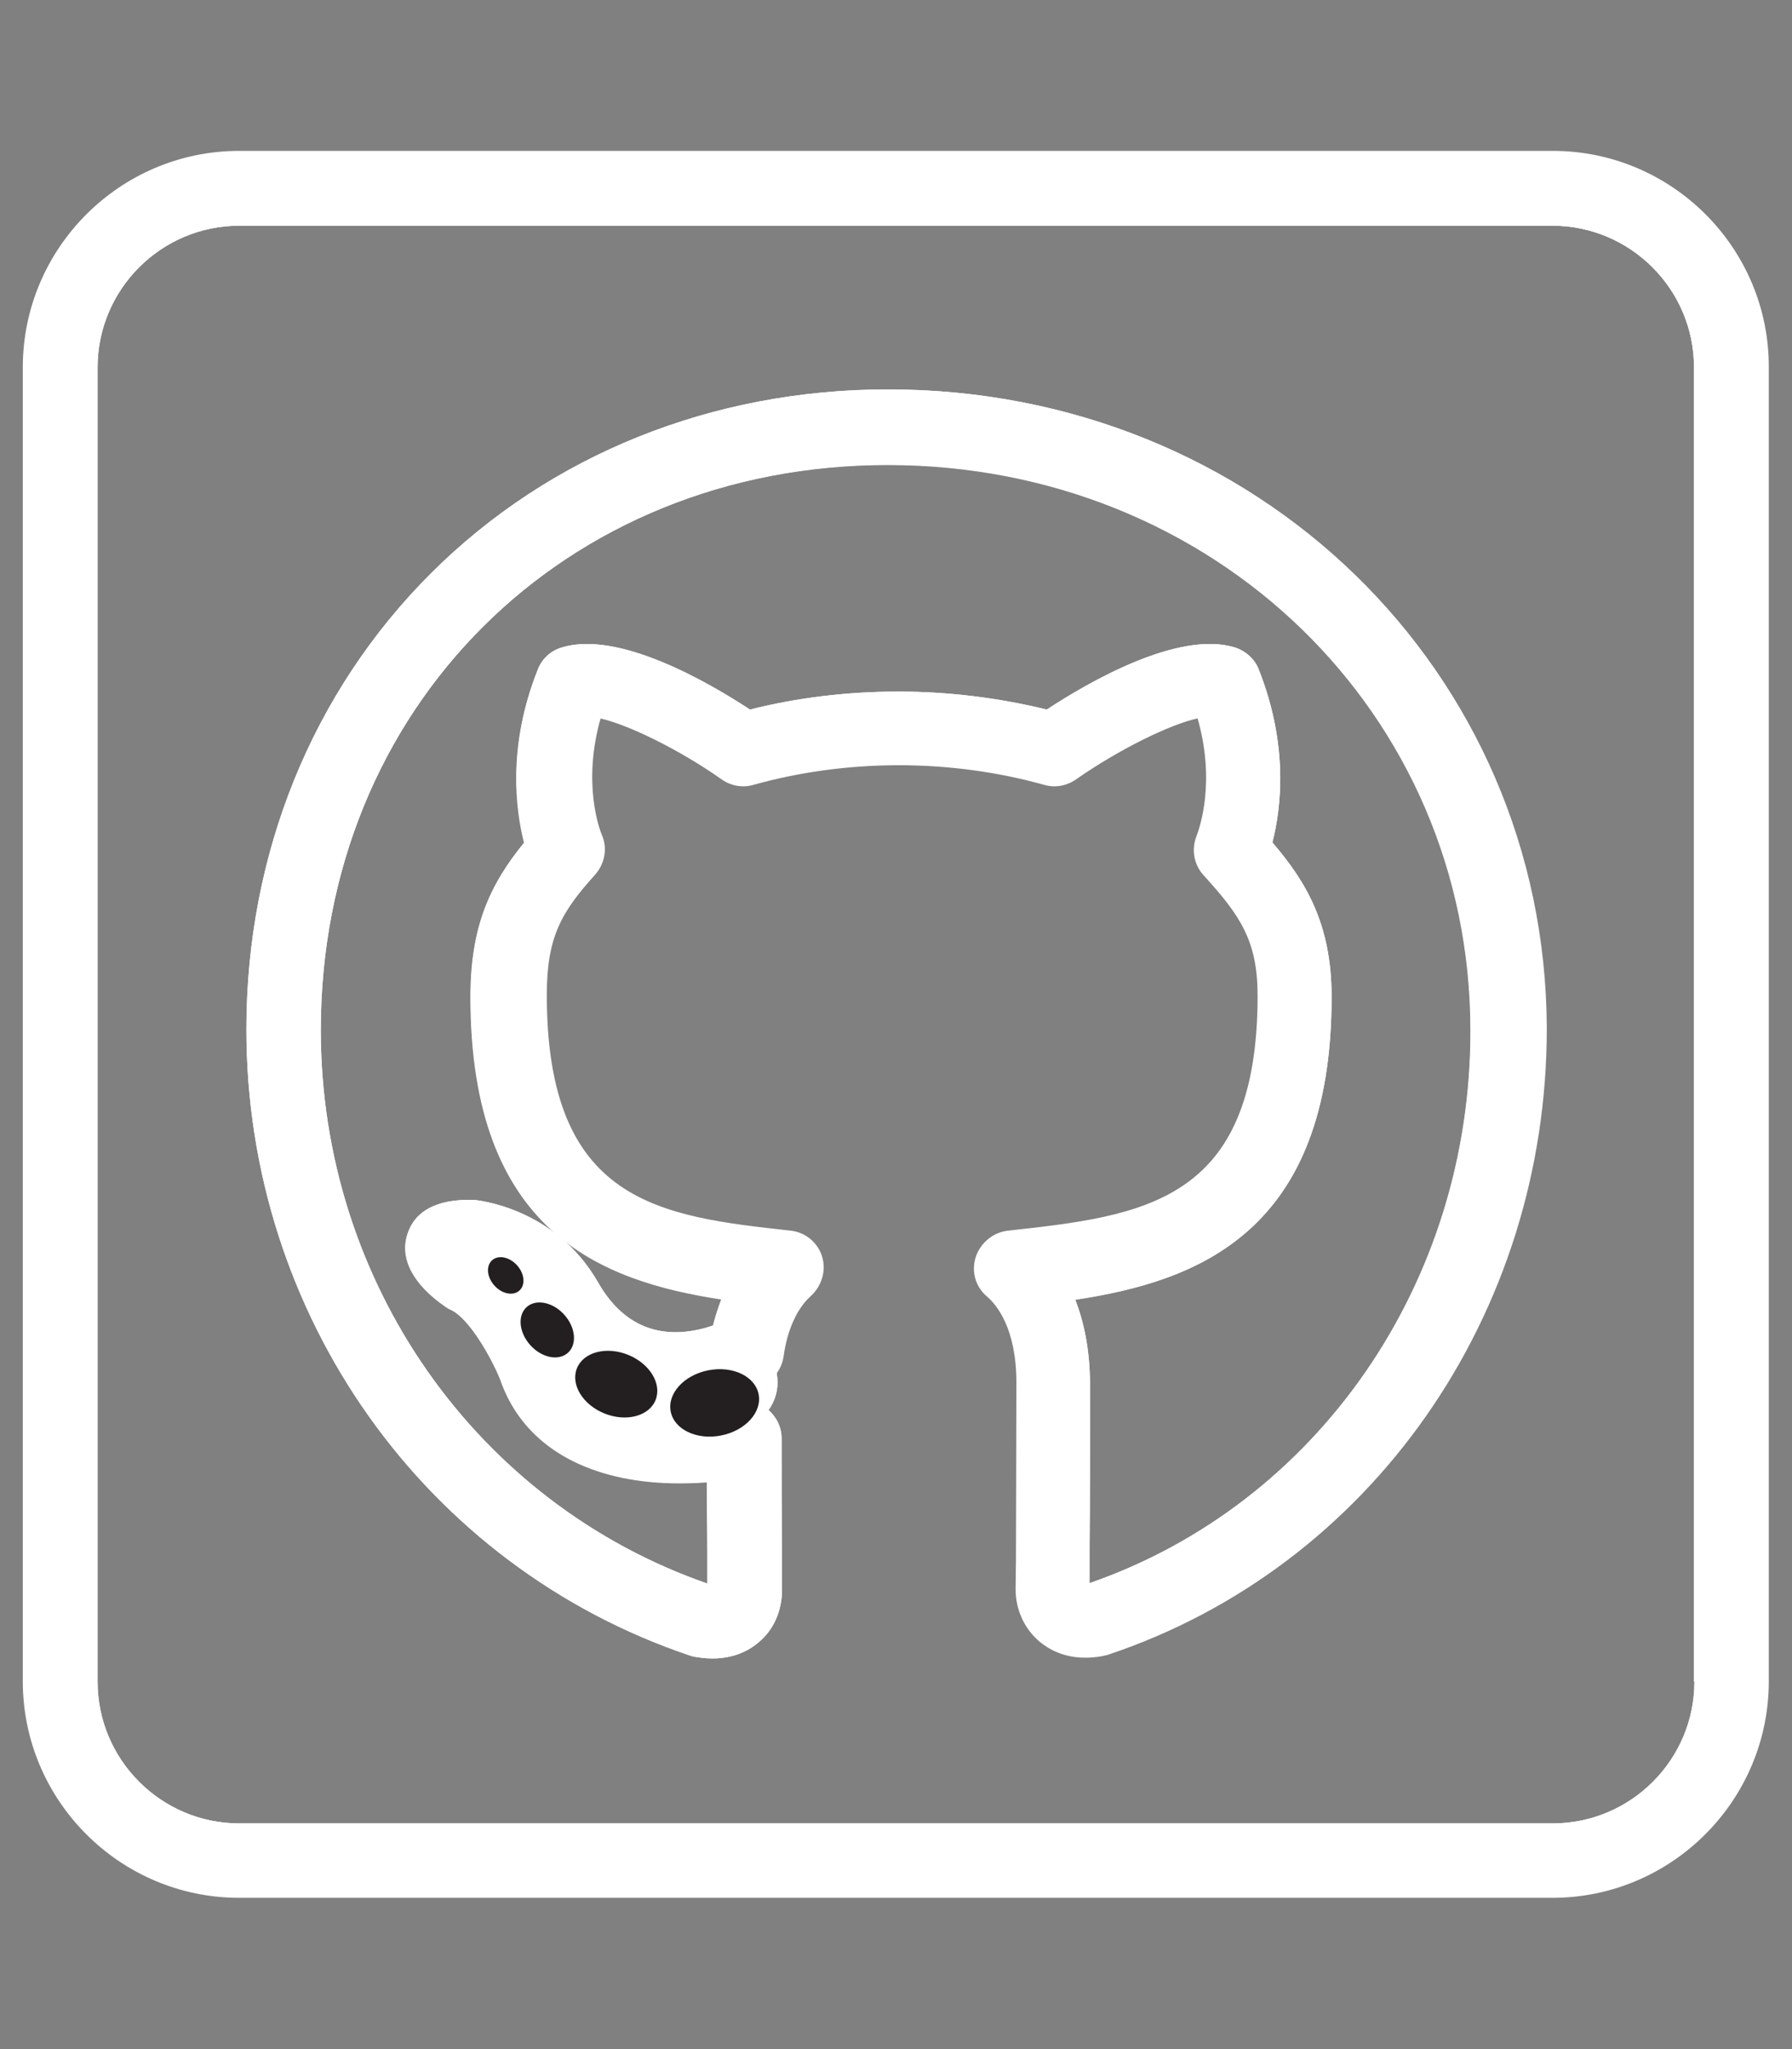 <?xml version="1.0" encoding="utf-8"?>
<!-- Generator: Adobe Illustrator 27.1.1, SVG Export Plug-In . SVG Version: 6.00 Build 0)  -->
<svg version="1.1" id="Layer_1" xmlns="http://www.w3.org/2000/svg" xmlns:xlink="http://www.w3.org/1999/xlink" x="0px" y="0px"
	 viewBox="0 0 448 512" style="enable-background:new 0 0 448 512;" xml:space="preserve">
<rect x="0" y="0" width="448" height="512" fill="#808080" stroke="none"/>
<style type="text/css">
	.st0{fill:#FFFFFF;}
	.st1{fill:#231F20;}
</style>
<g>
	<g>
		<g>
			<path class="st0" d="M222,97.3c-43.9,0-84.5,16.3-114.2,45.9c-29.8,29.7-46.2,70.2-46.2,114c0,71.4,44.6,134.2,111,156.5
				c0.4,0.1,0.9,0.3,1.3,0.3c7.8,1.4,12.9-1.2,15.7-3.6c3.8-3.1,5.9-7.9,5.9-13.1c0-1.4,0-4.9,0-9.4c-0.1-8.5-0.1-20.1-0.1-28.5
				c0-2.8-1.3-5.4-3.4-7.2c0.2-0.3,0.5-0.6,0.6-0.9c1.6-2.4,2.1-5.3,1.6-8.1c0,0,0-0.1,0-0.2c0.8-1.2,1.3-2.5,1.5-3.9
				c0.9-6.6,3.4-12.1,6.9-15.2c2.7-2.5,3.8-6.3,2.7-9.8c-1.1-3.5-4.2-6-7.8-6.4c-32.7-3.6-61-6.8-61-58.9c0-14.4,3.6-20.7,12.1-30.1
				c2.4-2.7,3.1-6.5,1.7-9.8c-0.6-1.4-5-13-0.3-29.4c6.9,1.5,19.7,7.7,30.5,15.3c2.3,1.6,5.2,2.1,7.9,1.3
				c11.4-3.2,23.9-4.9,36.3-4.9s24.9,1.7,36.3,4.9c2.7,0.8,5.6,0.3,7.9-1.3c10.9-7.6,23.6-13.8,30.5-15.3
				c4.5,15.8,0.6,27.1-0.3,29.5c-1.3,3.3-0.6,7.1,1.8,9.7c9.2,10.1,13.5,16.4,13.5,30.1c0,52-29,55.2-62.6,58.9
				c-3.7,0.4-6.8,3-7.9,6.5c-1.1,3.6,0,7.4,2.9,9.8c2.2,1.9,7.3,7.7,7.3,21.5c0,13.9-0.1,30-0.1,40.7c0,5.3-0.1,9.2-0.1,10.9
				c0,5.1,2.2,9.9,6,13.1c2.3,1.9,6,4,11.4,4c1.3,0,2.8-0.1,4.3-0.4c0.4-0.1,0.9-0.2,1.3-0.3c65.7-21.9,109.7-84.8,109.6-156.5
				C386.3,167.6,314.1,97.3,222,97.3z M268.8,324.7c30.6-4.6,64.1-16.8,64.1-75.6c0-18.2-6.4-28.8-14.8-38.6
				c2.2-8.6,4.1-24.2-3.4-43.2c-1-2.6-3.2-4.6-5.9-5.5c-14.1-4.4-36.6,8.6-47.1,15.5c-11.8-2.9-24.5-4.5-37.1-4.5
				s-25.3,1.5-37.1,4.5c-10.5-6.9-33-19.9-47.1-15.5c-2.7,0.8-4.9,2.8-5.9,5.5c-7.6,19.1-5.5,34.9-3.4,43.2
				c-8.5,10.4-13.4,20.9-13.4,38.5c0,58.8,32.7,71,62.7,75.6c-0.8,2.1-1.5,4.3-2.1,6.6c-9.5,3.2-21,2.9-28.8-10.8
				c-10.8-18.8-30.3-20.5-31.1-20.6c-0.2,0-0.4,0-0.6,0c-8.7-0.1-14.1,2.8-15.9,8.6c-1.9,6,1.4,12.4,9.5,18c0.4,0.3,0.9,0.6,1.4,0.8
				c4.5,2.1,9.9,11.5,12.3,17.3c5,14.7,18.2,23.8,37.4,25.7c5.2,0.5,10.2,0.4,14.3,0.1c0,6.2,0.1,12.7,0.1,18c0,3,0,5.6,0,7.4
				c-57.9-20.1-96.7-75.5-96.7-138.3c0-80.6,61-141.3,141.8-141.3c81.7,0,145.7,62.1,145.7,141.3c0.1,63.1-38.2,118.4-95.3,138.2
				c0-2,0-5.1,0-8.8c0.1-10.7,0.1-26.9,0.1-40.8C272.5,337.1,270.9,330.1,268.8,324.7z M185,345.4C185,345.4,185,345.5,185,345.4
				c0,1.1-0.9,2-2.4,2.4c-0.1,0-0.2,0.1-0.3,0.1c0,0-0.1,0-0.1,0c-0.1,0-0.2,0-0.4,0c-1.6,0.2-3.1-0.5-3.3-1.6c-0.2-1.4,1-2.6,2.8-3
				c0.2,0,0.4,0,0.7,0c1.5,0,2.8,0.7,3,1.8C185,345.3,185,345.3,185,345.4z M169.3,344.9c0.2,0,0.4,0,0.6,0c0,0,0.1,0,0.1,0
				c1.7-0.1,3.4,0.9,3.4,2.2c0,1.2-1.4,2.2-3.3,2.2c-0.1,0-0.2,0-0.4,0c-0.1-0.2-0.1-0.5-0.2-0.7c0,0.2-0.1,0.3-0.1,0.5
				c0,0.1,0,0.1-0.1,0.2c-1.6-0.1-2.7-1-2.7-2.2C166.6,346.1,167.7,345.1,169.3,344.9z M145.3,340.7c-0.1,0-0.1-0.1-0.2-0.2
				c-1.4-1.2-1.8-3-0.8-3.8c0.8-1,2.4-0.9,3.8,0.3c0.1,0.1,0.2,0.1,0.2,0.2c0.1,0.1,0.2,0.2,0.3,0.4c1,1.2,1.2,2.8,0.5,3.4
				c-0.8,0.9-2.3,0.9-3.6-0.2c0-0.2,0.1-0.3,0.2-0.4C145.5,340.5,145.4,340.6,145.3,340.7z M160.6,346.1c-0.3,1.1-1.8,1.6-3.3,1.4
				c-0.1,0-0.3,0-0.4-0.1c-0.1,0-0.1,0-0.2-0.1c0,0-0.1,0-0.1,0c-0.2,0-0.3-0.1-0.5-0.1c-1.5-0.5-2.4-1.8-2-2.8
				c0.4-1.2,2.2-1.8,3.8-1.4c0.1,0,0.1,0,0.2,0c0.1,0,0.2,0.1,0.3,0.1C160,343.7,161,345,160.6,346.1z M140.6,328.7
				c0.3,0.4,0.5,0.9,0.6,1.3c0.3,1,0.1,2-0.6,2.5c-0.6,0.4-1.5,0.2-2.4-0.4h0c-0.4-0.3-0.7-0.6-1.1-1c-0.1-0.1-0.1-0.2-0.2-0.3
				c-0.8-1.2-0.7-2.6,0-3.2c0,0,0.1-0.1,0.2-0.1c0,0,0.1,0,0.1,0c0.9-0.6,2.1-0.3,2.9,0.7C140.3,328.3,140.5,328.5,140.6,328.7z
				 M131.3,323c0,0-0.1-0.1-0.1-0.2c-0.3-0.4-0.6-0.9-0.7-1.3c0-0.2-0.1-0.3-0.1-0.4c-0.1-0.6,0.1-1,0.5-1.4
				c0.2-0.1,0.3-0.2,0.5-0.3c0.4-0.1,0.8-0.1,1.2,0c0.5,0.1,0.9,0.4,1.3,0.7c0.1,0.1,0.1,0.1,0.2,0.2c0,0,0.1,0.1,0.1,0.1
				c0.9,1.2,1.1,2.5,0.2,3.1c-0.8,0.8-2,0.4-3-0.3C131.5,323.1,131.4,323,131.3,323z M125.8,317.1c0,0-0.1,0-0.1-0.1
				c-0.1,0-0.2-0.1-0.2-0.1c-1.1-0.6-1.5-1.5-1.2-2.3c0.4-0.6,1.4-0.8,2.6-0.4c1.1,0.6,1.7,1.5,1.5,2.2c0,0.1,0,0.2-0.1,0.2
				c0,0.1-0.1,0.2-0.2,0.3c0,0.1-0.1,0.1-0.2,0.2c-0.1,0.1-0.2,0.1-0.3,0.2C127.2,317.5,126.5,317.4,125.8,317.1z M184.1,350.5
				c0,0-0.5,0.1-1.2,0.2l-0.3-1.3c1.7-0.5,3.4-1.1,5.1-1.8c-0.2,1-0.6,1.9-1.2,2.7C185.7,350.3,184.9,350.3,184.1,350.5z M222,97.3
				c-43.9,0-84.5,16.3-114.2,45.9c-29.8,29.7-46.2,70.2-46.2,114c0,71.4,44.6,134.2,111,156.5c0.4,0.1,0.9,0.3,1.3,0.3
				c7.8,1.4,12.9-1.2,15.7-3.6c3.8-3.1,5.9-7.9,5.9-13.1c0-1.4,0-4.9,0-9.4c-0.1-8.5-0.1-20.1-0.1-28.5c0-2.8-1.3-5.4-3.4-7.2
				c0.2-0.3,0.5-0.6,0.6-0.9c1.6-2.4,2.1-5.3,1.6-8.1c0,0,0-0.1,0-0.2c0.8-1.2,1.3-2.5,1.5-3.9c0.9-6.6,3.4-12.1,6.9-15.2
				c2.7-2.5,3.8-6.3,2.7-9.8c-1.1-3.5-4.2-6-7.8-6.4c-32.7-3.6-61-6.8-61-58.9c0-14.4,3.6-20.7,12.1-30.1c2.4-2.7,3.1-6.5,1.7-9.8
				c-0.6-1.4-5-13-0.3-29.4c6.9,1.5,19.7,7.7,30.5,15.3c2.3,1.6,5.2,2.1,7.9,1.3c11.4-3.2,23.9-4.9,36.3-4.9s24.9,1.7,36.3,4.9
				c2.7,0.8,5.6,0.3,7.9-1.3c10.9-7.6,23.6-13.8,30.5-15.3c4.5,15.8,0.6,27.1-0.3,29.5c-1.3,3.3-0.6,7.1,1.8,9.7
				c9.2,10.1,13.5,16.4,13.5,30.1c0,52-29,55.2-62.6,58.9c-3.7,0.4-6.8,3-7.9,6.5c-1.1,3.6,0,7.4,2.9,9.8c2.2,1.9,7.3,7.7,7.3,21.5
				c0,13.9-0.1,30-0.1,40.7c0,5.3-0.1,9.2-0.1,10.9c0,5.1,2.2,9.9,6,13.1c2.3,1.9,6,4,11.4,4c1.3,0,2.8-0.1,4.3-0.4
				c0.4-0.1,0.9-0.2,1.3-0.3c65.7-21.9,109.7-84.8,109.6-156.5C386.3,167.6,314.1,97.3,222,97.3z M268.8,324.7
				c30.6-4.6,64.1-16.8,64.1-75.6c0-18.2-6.4-28.8-14.8-38.6c2.2-8.6,4.1-24.2-3.4-43.2c-1-2.6-3.2-4.6-5.9-5.5
				c-14.1-4.4-36.6,8.6-47.1,15.5c-11.8-2.9-24.5-4.5-37.1-4.5s-25.3,1.5-37.1,4.5c-10.5-6.9-33-19.9-47.1-15.5
				c-2.7,0.8-4.9,2.8-5.9,5.5c-7.6,19.1-5.5,34.9-3.4,43.2c-8.5,10.4-13.4,20.9-13.4,38.5c0,58.8,32.7,71,62.7,75.6
				c-0.8,2.1-1.5,4.3-2.1,6.6c-9.5,3.2-21,2.9-28.8-10.8c-10.8-18.8-30.3-20.5-31.1-20.6c-0.2,0-0.4,0-0.6,0
				c-8.7-0.1-14.1,2.8-15.9,8.6c-1.9,6,1.4,12.4,9.5,18c0.4,0.3,0.9,0.6,1.4,0.8c4.5,2.1,9.9,11.5,12.3,17.3
				c5,14.7,18.2,23.8,37.4,25.7c5.2,0.5,10.2,0.4,14.3,0.1c0,6.2,0.1,12.7,0.1,18c0,3,0,5.6,0,7.4c-57.9-20.1-96.7-75.5-96.7-138.3
				c0-80.6,61-141.3,141.8-141.3c81.7,0,145.7,62.1,145.7,141.3c0.1,63.1-38.2,118.4-95.3,138.2c0-2,0-5.1,0-8.8
				c0.1-10.7,0.1-26.9,0.1-40.8C272.5,337.1,270.9,330.1,268.8,324.7z M185,345.4C185,345.4,185,345.5,185,345.4
				c0,1.1-0.9,2-2.4,2.4c-0.1,0-0.2,0.1-0.3,0.1c0,0-0.1,0-0.1,0c-0.1,0-0.2,0-0.4,0c-1.6,0.2-3.1-0.5-3.3-1.6c-0.2-1.4,1-2.6,2.8-3
				c0.2,0,0.4,0,0.7,0c1.5,0,2.8,0.7,3,1.8C185,345.3,185,345.3,185,345.4z M169.3,344.9c0.2,0,0.4,0,0.6,0c0,0,0.1,0,0.1,0
				c1.7-0.1,3.4,0.9,3.4,2.2c0,1.2-1.4,2.2-3.3,2.2c-0.1,0-0.2,0-0.4,0c-0.1-0.2-0.1-0.5-0.2-0.7c0,0.2-0.1,0.3-0.1,0.5
				c0,0.1,0,0.1-0.1,0.2c-1.6-0.1-2.7-1-2.7-2.2C166.6,346.1,167.7,345.1,169.3,344.9z M145.3,340.7c-0.1,0-0.1-0.1-0.2-0.2
				c-1.4-1.2-1.8-3-0.8-3.8c0.8-1,2.4-0.9,3.8,0.3c0.1,0.1,0.2,0.1,0.2,0.2c0.1,0.1,0.2,0.2,0.3,0.4c1,1.2,1.2,2.8,0.5,3.4
				c-0.8,0.9-2.3,0.9-3.6-0.2c0-0.2,0.1-0.3,0.2-0.4C145.5,340.5,145.4,340.6,145.3,340.7z M160.6,346.1c-0.3,1.1-1.8,1.6-3.3,1.4
				c-0.1,0-0.3,0-0.4-0.1c-0.1,0-0.1,0-0.2-0.1c0,0-0.1,0-0.1,0c-0.2,0-0.3-0.1-0.5-0.1c-1.5-0.5-2.4-1.8-2-2.8
				c0.4-1.2,2.2-1.8,3.8-1.4c0.1,0,0.1,0,0.2,0c0.1,0,0.2,0.1,0.3,0.1C160,343.7,161,345,160.6,346.1z M140.6,328.7
				c0.3,0.4,0.5,0.9,0.6,1.3c0.3,1,0.1,2-0.6,2.5c-0.6,0.4-1.5,0.2-2.4-0.4h0c-0.4-0.3-0.7-0.6-1.1-1c-0.1-0.1-0.1-0.2-0.2-0.3
				c-0.8-1.2-0.7-2.6,0-3.2c0,0,0.1-0.1,0.2-0.1c0,0,0.1,0,0.1,0c0.9-0.6,2.1-0.3,2.9,0.7C140.3,328.3,140.5,328.5,140.6,328.7z
				 M131.3,323c0,0-0.1-0.1-0.1-0.2c-0.3-0.4-0.6-0.9-0.7-1.3c0-0.2-0.1-0.3-0.1-0.4c-0.1-0.6,0.1-1,0.5-1.4
				c0.2-0.1,0.3-0.2,0.5-0.3c0.4-0.1,0.8-0.1,1.2,0c0.5,0.1,0.9,0.4,1.3,0.7c0.1,0.1,0.1,0.1,0.2,0.2c0,0,0.1,0.1,0.1,0.1
				c0.9,1.2,1.1,2.5,0.2,3.1c-0.8,0.8-2,0.4-3-0.3C131.5,323.1,131.4,323,131.3,323z M125.8,317.1c0,0-0.1,0-0.1-0.1
				c-0.1,0-0.2-0.1-0.2-0.1c-1.1-0.6-1.5-1.5-1.2-2.3c0.4-0.6,1.4-0.8,2.6-0.4c1.1,0.6,1.7,1.5,1.5,2.2c0,0.1,0,0.2-0.1,0.2
				c0,0.1-0.1,0.2-0.2,0.3c0,0.1-0.1,0.1-0.2,0.2c-0.1,0.1-0.2,0.1-0.3,0.2C127.2,317.5,126.5,317.4,125.8,317.1z M184.1,350.5
				c0,0-0.5,0.1-1.2,0.2l-0.3-1.3c1.7-0.5,3.4-1.1,5.1-1.8c-0.2,1-0.6,1.9-1.2,2.7C185.7,350.3,184.9,350.3,184.1,350.5z
				 M388.2,47.1H59.8c-24.7,0-44.8,20.1-44.8,44.8v328.3c0,24.7,20,44.8,44.8,44.8h328.3c24.7,0,44.8-20.1,44.8-44.8V91.8
				C432.9,67.1,412.9,47.1,388.2,47.1z M423.6,420.2c0,19.5-15.9,35.4-35.4,35.4H59.8c-19.5,0-35.4-15.9-35.4-35.4V91.8
				c0-19.5,15.9-35.4,35.4-35.4h328.3c19.5,0,35.4,15.9,35.4,35.4V420.2z M222,97.3c-43.9,0-84.5,16.3-114.2,45.9
				c-29.8,29.7-46.2,70.2-46.2,114c0,71.4,44.6,134.2,111,156.5c0.4,0.1,0.9,0.3,1.3,0.3c7.8,1.4,12.9-1.2,15.7-3.6
				c3.8-3.1,5.9-7.9,5.9-13.1c0-1.4,0-4.9,0-9.4c-0.1-8.5-0.1-20.1-0.1-28.5c0-2.8-1.3-5.4-3.4-7.2c0.2-0.3,0.5-0.6,0.6-0.9
				c1.6-2.4,2.1-5.3,1.6-8.1c0,0,0-0.1,0-0.2c0.8-1.2,1.3-2.5,1.5-3.9c0.9-6.6,3.4-12.1,6.9-15.2c2.7-2.5,3.8-6.3,2.7-9.8
				c-1.1-3.5-4.2-6-7.8-6.4c-32.7-3.6-61-6.8-61-58.9c0-14.4,3.6-20.7,12.1-30.1c2.4-2.7,3.1-6.5,1.7-9.8c-0.6-1.4-5-13-0.3-29.4
				c6.9,1.5,19.7,7.7,30.5,15.3c2.3,1.6,5.2,2.1,7.9,1.3c11.4-3.2,23.9-4.9,36.3-4.9s24.9,1.7,36.3,4.9c2.7,0.8,5.6,0.3,7.9-1.3
				c10.9-7.6,23.6-13.8,30.5-15.3c4.5,15.8,0.6,27.1-0.3,29.5c-1.3,3.3-0.6,7.1,1.8,9.7c9.2,10.1,13.5,16.4,13.5,30.1
				c0,52-29,55.2-62.6,58.9c-3.7,0.4-6.8,3-7.9,6.5c-1.1,3.6,0,7.4,2.9,9.8c2.2,1.9,7.3,7.7,7.3,21.5c0,13.9-0.1,30-0.1,40.7
				c0,5.3-0.1,9.2-0.1,10.9c0,5.1,2.2,9.9,6,13.1c2.3,1.9,6,4,11.4,4c1.3,0,2.8-0.1,4.3-0.4c0.4-0.1,0.9-0.2,1.3-0.3
				c65.7-21.9,109.7-84.8,109.6-156.5C386.3,167.6,314.1,97.3,222,97.3z M268.8,324.7c30.6-4.6,64.1-16.8,64.1-75.6
				c0-18.2-6.4-28.8-14.8-38.6c2.2-8.6,4.1-24.2-3.4-43.2c-1-2.6-3.2-4.6-5.9-5.5c-14.1-4.4-36.6,8.6-47.1,15.5
				c-11.8-2.9-24.5-4.5-37.1-4.5s-25.3,1.5-37.1,4.5c-10.5-6.9-33-19.9-47.1-15.5c-2.7,0.8-4.9,2.8-5.9,5.5
				c-7.6,19.1-5.5,34.9-3.4,43.2c-8.5,10.4-13.4,20.9-13.4,38.5c0,58.8,32.7,71,62.7,75.6c-0.8,2.1-1.5,4.3-2.1,6.6
				c-9.5,3.2-21,2.9-28.8-10.8c-10.8-18.8-30.3-20.5-31.1-20.6c-0.2,0-0.4,0-0.6,0c-8.7-0.1-14.1,2.8-15.9,8.6
				c-1.9,6,1.4,12.4,9.5,18c0.4,0.3,0.9,0.6,1.4,0.8c4.5,2.1,9.9,11.5,12.3,17.3c5,14.7,18.2,23.8,37.4,25.7
				c5.2,0.5,10.2,0.4,14.3,0.1c0,6.2,0.1,12.7,0.1,18c0,3,0,5.6,0,7.4c-57.9-20.1-96.7-75.5-96.7-138.3c0-80.6,61-141.3,141.8-141.3
				c81.7,0,145.7,62.1,145.7,141.3c0.1,63.1-38.2,118.4-95.3,138.2c0-2,0-5.1,0-8.8c0.1-10.7,0.1-26.9,0.1-40.8
				C272.5,337.1,270.9,330.1,268.8,324.7z M185,345.4C185,345.4,185,345.5,185,345.4c0,1.1-0.9,2-2.4,2.4c-0.1,0-0.2,0.1-0.3,0.1
				c0,0-0.1,0-0.1,0c-0.1,0-0.2,0-0.4,0c-1.6,0.2-3.1-0.5-3.3-1.6c-0.2-1.4,1-2.6,2.8-3c0.2,0,0.4,0,0.7,0c1.5,0,2.8,0.7,3,1.8
				C185,345.3,185,345.3,185,345.4z M169.3,344.9c0.2,0,0.4,0,0.6,0c0,0,0.1,0,0.1,0c1.7-0.1,3.4,0.9,3.4,2.2c0,1.2-1.4,2.2-3.3,2.2
				c-0.1,0-0.2,0-0.4,0c-0.1-0.2-0.1-0.5-0.2-0.7c0,0.2-0.1,0.3-0.1,0.5c0,0.1,0,0.1-0.1,0.2c-1.6-0.1-2.7-1-2.7-2.2
				C166.6,346.1,167.7,345.1,169.3,344.9z M145.3,340.7c-0.1,0-0.1-0.1-0.2-0.2c-1.4-1.2-1.8-3-0.8-3.8c0.8-1,2.4-0.9,3.8,0.3
				c0.1,0.1,0.2,0.1,0.2,0.2c0.1,0.1,0.2,0.2,0.3,0.4c1,1.2,1.2,2.8,0.5,3.4c-0.8,0.9-2.3,0.9-3.6-0.2c0-0.2,0.1-0.3,0.2-0.4
				C145.5,340.5,145.4,340.6,145.3,340.7z M160.6,346.1c-0.3,1.1-1.8,1.6-3.3,1.4c-0.1,0-0.3,0-0.4-0.1c-0.1,0-0.1,0-0.2-0.1
				c0,0-0.1,0-0.1,0c-0.2,0-0.3-0.1-0.5-0.1c-1.5-0.5-2.4-1.8-2-2.8c0.4-1.2,2.2-1.8,3.8-1.4c0.1,0,0.1,0,0.2,0
				c0.1,0,0.2,0.1,0.3,0.1C160,343.7,161,345,160.6,346.1z M140.6,328.7c0.3,0.4,0.5,0.9,0.6,1.3c0.3,1,0.1,2-0.6,2.5
				c-0.6,0.4-1.5,0.2-2.4-0.4h0c-0.4-0.3-0.7-0.6-1.1-1c-0.1-0.1-0.1-0.2-0.2-0.3c-0.8-1.2-0.7-2.6,0-3.2c0,0,0.1-0.1,0.2-0.1
				c0,0,0.1,0,0.1,0c0.9-0.6,2.1-0.3,2.9,0.7C140.3,328.3,140.5,328.5,140.6,328.7z M131.3,323c0,0-0.1-0.1-0.1-0.2
				c-0.3-0.4-0.6-0.9-0.7-1.3c0-0.2-0.1-0.3-0.1-0.4c-0.1-0.6,0.1-1,0.5-1.4c0.2-0.1,0.3-0.2,0.5-0.3c0.4-0.1,0.8-0.1,1.2,0
				c0.5,0.1,0.9,0.4,1.3,0.7c0.1,0.1,0.1,0.1,0.2,0.2c0,0,0.1,0.1,0.1,0.1c0.9,1.2,1.1,2.5,0.2,3.1c-0.8,0.8-2,0.4-3-0.3
				C131.5,323.1,131.4,323,131.3,323z M125.8,317.1c0,0-0.1,0-0.1-0.1c-0.1,0-0.2-0.1-0.2-0.1c-1.1-0.6-1.5-1.5-1.2-2.3
				c0.4-0.6,1.4-0.8,2.6-0.4c1.1,0.6,1.7,1.5,1.5,2.2c0,0.1,0,0.2-0.1,0.2c0,0.1-0.1,0.2-0.2,0.3c0,0.1-0.1,0.1-0.2,0.2
				c-0.1,0.1-0.2,0.1-0.3,0.2C127.2,317.5,126.5,317.4,125.8,317.1z M184.1,350.5c0,0-0.5,0.1-1.2,0.2l-0.3-1.3
				c1.7-0.5,3.4-1.1,5.1-1.8c-0.2,1-0.6,1.9-1.2,2.7C185.7,350.3,184.9,350.3,184.1,350.5z"/>
			<path class="st0" d="M388.2,37.7H59.8C30,37.7,5.7,62,5.7,91.8v328.3c0,29.8,24.3,54.1,54.1,54.1h328.3
				c29.8,0,54.1-24.3,54.1-54.1V91.8C442.3,62,418,37.7,388.2,37.7z M423.6,420.2c0,19.5-15.9,35.4-35.4,35.4H59.8
				c-19.5,0-35.4-15.9-35.4-35.4V91.8c0-19.5,15.9-35.4,35.4-35.4h328.3c19.5,0,35.4,15.9,35.4,35.4V420.2z"/>
		</g>
		<g>
			<path class="st0" d="M222,106.7c-85.6,0-151.1,65-151.1,150.6c0,68.5,43.1,127,104.7,147.6c7.9,1.4,10.7-3.5,10.7-7.5
				c0-3.8-0.2-24.9-0.2-37.9c0,0-43.3,9.3-52.3-18.4c0,0-0.2-0.4-0.5-1.2c-0.7-1.5-2-4.4-3.8-7.5c-0.7-1.2-1.5-2.5-2.3-3.7
				c-0.5-0.7-1-1.5-1.6-2.2c-1.3-1.8-2.8-3.4-4.4-4.8v0c-1.4-1.3-3-2.3-4.5-3.1c0,0-0.6-0.4-1.4-1c-3.1-2.4-9.3-8.3,1.5-8.5
				c0.3,0,0.6,0,0.9,0c0,0,1.7,0.1,4.3,0.9c1.3,0.4,2.8,0.9,4.4,1.6c1.8,0.8,3.8,1.8,5.7,3.2c0.5,0.3,1,0.7,1.5,1.1
				c0.8,0.6,1.6,1.3,2.4,2.1c0,0,0.1,0.1,0.1,0.1c0.2,0.2,0.3,0.3,0.5,0.5c0.3,0.3,0.5,0.5,0.8,0.8c0.8,0.9,1.6,1.8,2.4,2.9
				c0.3,0.4,0.5,0.8,0.8,1.2c0.3,0.5,0.7,1.1,1,1.6c0.4,0.7,0.8,1.4,1.2,2c0,0,0,0.1,0.1,0.1c0,0.1,0.1,0.1,0.1,0.2
				c0.1,0.1,0.1,0.2,0.2,0.3c0.8,1.2,1.6,2.3,2.5,3.3c0.4,0.5,0.8,0.9,1.2,1.4c1,1.1,2.1,2.2,3.2,3.1c0,0,0,0,0.1,0
				c1.1,0.9,2.1,1.7,3.2,2.3c0.7,0.4,1.3,0.8,2,1.2c1.2,0.6,2.5,1.2,3.8,1.6c0.2,0.1,0.3,0.1,0.5,0.2c1.1,0.4,2.3,0.6,3.4,0.8
				c1.1,0.2,2.1,0.4,3.2,0.4c1.2,0.1,2.4,0.1,3.5,0.1c0,0,0.1,0,0.1,0c0.1,0,0.2,0,0.3,0h0c0.3,0,0.6,0,1,0c0.3,0,0.5,0,0.8-0.1
				c0,0,0.1,0,0.2,0c0.6-0.1,1.2-0.1,1.8-0.2c0.1,0,0.2,0,0.2,0c0.3,0,0.5-0.1,0.8-0.1c0.2,0,0.5-0.1,0.7-0.1c0.3,0,0.6-0.1,0.8-0.2
				c0.3-0.1,0.5-0.1,0.8-0.2c1.2-0.2,2.3-0.5,3.3-0.9c1.2-0.3,2.2-0.7,3.2-1.1c1-0.4,2-0.8,2.8-1.2c0.2-1.1,0.3-2.1,0.6-3.1
				c1.7-8.2,5.3-14.1,9.3-17.7c-34.5-3.8-69.3-8.9-69.3-68.2c0-17,4.7-25.5,14.5-36.4c-1.7-4.1-6.9-20.6,1.6-42
				c13-4,42.6,16.7,42.6,16.7c12.3-3.5,25.6-5.2,38.8-5.2s26.5,1.8,38.8,5.2c0,0,29.7-20.7,42.6-16.7c8.5,21.5,3.2,38,1.6,42
				c9.9,10.9,16,19.4,16,36.4c0,59.6-36.4,64.4-70.9,68.2c5.7,4.8,10.5,14.1,10.5,28.6c0,20.8-0.2,46.5-0.2,51.6
				c0,4,2.9,8.9,10.7,7.5c61.6-20.5,103.3-79.2,103.3-147.6C377,171.7,307.6,106.7,222,106.7z M272.3,395.6c0-2,0-5.1,0-8.8
				c0.1-10.7,0.1-26.9,0.1-40.8c0-8.8-1.6-15.8-3.7-21.2c30.6-4.6,64.1-16.8,64.1-75.6c0-18.2-6.4-28.8-14.8-38.6
				c2.2-8.6,4.1-24.2-3.4-43.2c-1-2.6-3.2-4.6-5.9-5.5c-14.1-4.4-36.6,8.6-47.1,15.5c-11.8-2.9-24.5-4.5-37.1-4.5
				s-25.3,1.5-37.1,4.5c-10.5-6.9-33-19.9-47.1-15.5c-2.7,0.8-4.9,2.8-5.9,5.5c-7.6,19.1-5.5,34.9-3.4,43.2
				c-8.5,10.4-13.4,20.9-13.4,38.5c0,58.8,32.7,71,62.7,75.6c-0.8,2.1-1.5,4.3-2.1,6.6c-9.5,3.2-21,2.9-28.8-10.8
				c-10.8-18.8-30.3-20.5-31.1-20.6c-0.2,0-0.4,0-0.6,0c-8.7-0.1-14.1,2.8-15.9,8.6c-1.9,6,1.4,12.4,9.5,18c0.4,0.3,0.9,0.6,1.4,0.8
				c4.5,2.1,9.9,11.5,12.3,17.3c5,14.7,18.2,23.8,37.4,25.7c5.2,0.5,10.2,0.4,14.3,0.1c0,6.2,0.1,12.7,0.1,18c0,3,0,5.6,0,7.4
				c-57.9-20.1-96.7-75.5-96.7-138.3c0-80.6,61-141.3,141.8-141.3c81.7,0,145.7,62.1,145.7,141.3
				C367.7,320.4,329.5,375.8,272.3,395.6z"/>
			<path class="st0" d="M222,97.3c-43.9,0-84.5,16.3-114.2,45.9c-29.8,29.7-46.2,70.2-46.2,114c0,71.4,44.6,134.2,111,156.5
				c0.4,0.1,0.9,0.3,1.3,0.3c7.8,1.4,12.9-1.2,15.7-3.6c3.8-3.1,5.9-7.9,5.9-13.1c0-1.4,0-4.9,0-9.4c-0.1-8.5-0.1-20.1-0.1-28.5
				c0-2.8-1.3-5.4-3.4-7.2c0,0,0,0,0,0c-1.5-1.2-3.4-2-5.4-2.1c-0.8,0-1.6,0-2.4,0.2c0,0-0.5,0.1-1.2,0.2c-0.2,0-0.5,0.1-0.7,0.1
				c0,0-0.1,0-0.1,0c-0.9,0.1-2.1,0.3-3.6,0.5c-1.2,0.1-2.5,0.3-4,0.3c-1.1,0.1-2.4,0.1-3.6,0.1c-0.2,0-0.4,0-0.5,0h-0.2
				c-0.7,0-1.4,0-2,0c-0.8,0-1.6-0.1-2.5-0.1c-1.8-0.1-3.6-0.3-5.4-0.6c-0.8-0.1-1.5-0.3-2.3-0.5c-0.5-0.1-1.1-0.3-1.6-0.4
				c-0.2-0.1-0.3-0.1-0.5-0.2c-0.7-0.2-1.4-0.5-2.1-0.7c-0.6-0.2-1.2-0.5-1.7-0.7c-1.8-0.9-3.5-2-5-3.3c-0.2-0.2-0.4-0.4-0.6-0.6
				c0.3,0.2,0.5,0.4,0.8,0.5c1.5,1,3,1.8,4.5,2.6c0.9,0.4,1.7,0.8,2.6,1.1c0.6,0.2,1.1,0.4,1.7,0.6c0.1,0,0.3,0.1,0.4,0.1
				c0.4,0.1,0.9,0.3,1.3,0.4c1,0.3,2,0.5,3,0.7c1.5,0.3,3.1,0.5,4.7,0.6c1,0.1,2,0.1,3,0.1c0.6,0,1.2,0,1.8,0c0.1,0,0.1,0,0.2,0
				c0.1,0,0.2,0,0.3,0c1.4-0.1,2.9-0.2,4.3-0.4c0.9-0.1,1.9-0.3,2.8-0.5c1.5-0.3,2.9-0.6,4.3-1c0.1,0,0.3-0.1,0.4-0.1
				c0.1,0,0.1,0,0.2-0.1c1.7-0.5,3.4-1.1,5.1-1.8c0.9-0.3,1.7-0.7,2.5-1.1c1.6-0.7,2.9-1.9,3.9-3.3c0.8-1.2,1.3-2.5,1.5-3.9
				c0.9-6.6,3.4-12.1,6.9-15.2c2.7-2.5,3.8-6.3,2.7-9.8c-1.1-3.5-4.2-6-7.8-6.4c-32.7-3.6-61-6.8-61-58.9c0-14.4,3.6-20.7,12.1-30.1
				c2.4-2.7,3.1-6.5,1.7-9.8c-0.6-1.4-5-13-0.3-29.4c6.9,1.5,19.7,7.7,30.5,15.3c2.3,1.6,5.2,2.1,7.9,1.3
				c11.4-3.2,23.9-4.9,36.3-4.9s24.9,1.7,36.3,4.9c2.7,0.8,5.6,0.3,7.9-1.3c10.9-7.6,23.6-13.8,30.5-15.3
				c4.5,15.8,0.6,27.1-0.3,29.5c-1.3,3.3-0.6,7.1,1.8,9.7c9.2,10.1,13.5,16.4,13.5,30.1c0,52-29,55.2-62.6,58.9
				c-3.7,0.4-6.8,3-7.9,6.5c-1.1,3.6,0,7.4,2.9,9.8c2.2,1.9,7.3,7.7,7.3,21.5c0,13.9-0.1,30-0.1,40.7c0,5.3-0.1,9.2-0.1,10.9
				c0,5.1,2.2,9.9,6,13.1c2.3,1.9,6,4,11.4,4c1.3,0,2.8-0.1,4.3-0.4c0.4-0.1,0.9-0.2,1.3-0.3c65.7-21.9,109.7-84.8,109.6-156.5
				C386.3,167.6,314.1,97.3,222,97.3z M268.8,324.7c30.6-4.6,64.1-16.8,64.1-75.6c0-18.2-6.4-28.8-14.8-38.6
				c2.2-8.6,4.1-24.2-3.4-43.2c-1-2.6-3.2-4.6-5.9-5.5c-14.1-4.4-36.6,8.6-47.1,15.5c-11.8-2.9-24.5-4.5-37.1-4.5
				s-25.3,1.5-37.1,4.5c-10.5-6.9-33-19.9-47.1-15.5c-2.7,0.8-4.9,2.8-5.9,5.5c-7.6,19.1-5.5,34.9-3.4,43.2
				c-8.5,10.4-13.4,20.9-13.4,38.5c0,58.8,32.7,71,62.7,75.6c-0.8,2.1-1.5,4.3-2.1,6.6c-9.5,3.2-21,2.9-28.8-10.8
				c-10.8-18.8-30.3-20.5-31.1-20.6c-0.2,0-0.4,0-0.6,0c-8.7-0.1-14.1,2.8-15.9,8.6c-1.9,6,1.4,12.4,9.5,18c0.4,0.3,0.9,0.6,1.4,0.8
				c4.5,2.1,9.9,11.5,12.3,17.3c5,14.7,18.2,23.8,37.4,25.7c5.2,0.5,10.2,0.4,14.3,0.1c0,6.2,0.1,12.7,0.1,18c0,3,0,5.6,0,7.4
				c-57.9-20.1-96.7-75.5-96.7-138.3c0-80.6,61-141.3,141.8-141.3c81.7,0,145.7,62.1,145.7,141.3c0.1,63.1-38.2,118.4-95.3,138.2
				c0-2,0-5.1,0-8.8c0.1-10.7,0.1-26.9,0.1-40.8C272.5,337.1,270.9,330.1,268.8,324.7z M140.6,332.6c-0.6,0.4-1.5,0.2-2.4-0.4h0
				c-0.4-0.3-0.7-0.6-1.1-1c-0.1-0.1-0.1-0.2-0.2-0.3c-0.8-1.2-0.7-2.6,0-3.2c0,0,0.1-0.1,0.2-0.1c0,0,0.1,0,0.1,0
				c0.9-0.6,2.1-0.3,2.9,0.7c0.2,0.2,0.3,0.4,0.5,0.6c0.3,0.4,0.5,0.9,0.6,1.3C141.5,331.1,141.3,332.1,140.6,332.6z M131.3,323
				c0,0-0.1-0.1-0.1-0.2c-0.3-0.4-0.6-0.9-0.7-1.3c0-0.2-0.1-0.3-0.1-0.4c-0.1-0.6,0.1-1,0.5-1.4c0.2-0.1,0.3-0.2,0.5-0.3
				c0.4-0.1,0.8-0.1,1.2,0c0.5,0.1,0.9,0.4,1.3,0.7c0.1,0.1,0.1,0.1,0.2,0.2c0,0,0.1,0.1,0.1,0.1c0.9,1.2,1.1,2.5,0.2,3.1
				c-0.8,0.8-2,0.4-3-0.3C131.5,323.1,131.4,323,131.3,323z M125.8,317.1c0,0-0.1,0-0.1-0.1c-0.1,0-0.2-0.1-0.2-0.1
				c-1.1-0.6-1.5-1.5-1.2-2.3c0.4-0.6,1.4-0.8,2.6-0.4c1.1,0.6,1.7,1.5,1.5,2.2c0,0.1,0,0.2-0.1,0.2c0,0.1-0.1,0.2-0.2,0.3
				c0,0.1-0.1,0.1-0.2,0.2c-0.1,0.1-0.2,0.1-0.3,0.2C127.2,317.5,126.5,317.4,125.8,317.1z M145.5,340.9c0-0.2,0.1-0.3,0.2-0.4
				c-0.1,0.1-0.3,0.2-0.4,0.2c-0.1,0-0.1-0.1-0.2-0.2c-1.4-1.2-1.8-3-0.8-3.8c0.8-1,2.4-0.9,3.8,0.3c0.1,0.1,0.2,0.1,0.2,0.2
				c0.1,0.1,0.2,0.2,0.3,0.4c1,1.2,1.2,2.8,0.5,3.4C148.3,342,146.8,341.9,145.5,340.9z M157.3,347.5c-0.1,0-0.3,0-0.4-0.1
				c-0.1,0-0.1,0-0.2-0.1c0,0-0.1,0-0.1,0c-0.2,0-0.3-0.1-0.5-0.1c-1.5-0.5-2.4-1.8-2-2.8c0.4-1.2,2.2-1.8,3.8-1.4
				c0.1,0,0.1,0,0.2,0c0.1,0,0.2,0.1,0.3,0.1c1.6,0.6,2.6,1.9,2.2,3C160.2,347.2,158.8,347.7,157.3,347.5z M170.1,349.4
				c-0.1,0-0.2,0-0.4,0c-0.1-0.2-0.1-0.5-0.2-0.7c0,0.2-0.1,0.3-0.1,0.5c0,0.1,0,0.1-0.1,0.2c-1.6-0.1-2.7-1-2.7-2.2
				c0-1.1,1.1-2,2.6-2.2c0.2,0,0.4,0,0.6,0c0,0,0.1,0,0.1,0c1.7-0.1,3.4,0.9,3.4,2.2C173.3,348.3,172,349.4,170.1,349.4z
				 M182.7,347.9c-0.1,0-0.2,0.1-0.3,0.1c0,0-0.1,0-0.1,0c-0.1,0-0.2,0-0.4,0c-1.6,0.2-3.1-0.5-3.3-1.6c-0.2-1.4,1-2.6,2.8-3
				c0.2,0,0.4,0,0.7,0c1.5,0,2.8,0.7,3,1.8c0,0.1,0,0.2,0,0.2c0,0,0,0,0,0.1C185.1,346.5,184.1,347.4,182.7,347.9z"/>
		</g>
		<g>
			<path class="st0" d="M182.5,348.9l-0.2-1c0,0-0.1,0-0.1,0c-0.1,0-0.2,0-0.4,0l0.2,1.6c0.1,0,0.3-0.1,0.4-0.1c0.1,0,0.1,0,0.2-0.1
				L182.5,348.9z M176,347.4c-0.1-0.1-0.1-0.3-0.1-0.4c-0.1-0.5-0.1-1.1-0.1-1.7c0-1.4,0.5-2.7,1.2-3.9c0.1-0.1,0.1-0.2,0.2-0.2
				c-0.3,0.1-0.5,0.1-0.8,0.2c-0.3,0.1-0.6,0.1-0.8,0.2c-0.2,0-0.5,0.1-0.7,0.1c-0.2,0-0.5,0.1-0.8,0.1c-0.1,0-0.2,0-0.2,0
				c-0.6,0.1-1.2,0.2-1.8,0.2c-0.1,0-0.1,0-0.2,0c-0.3,0-0.5,0-0.8,0.1c-0.3,0-0.6,0-1,0c0,0,0,0.1,0,0.1v2.6c0,0,0.1,0,0.1,0
				c1.7-0.1,3.4,0.9,3.4,2.2c0,1.2-1.4,2.2-3.3,2.2l0.1,1.3c0.1,0.3,0.2,0.5,0.4,0.8c1.4-0.1,2.9-0.2,4.3-0.4
				c0.9-0.1,1.9-0.3,2.8-0.5C176.9,349.7,176.3,348.7,176,347.4z M182.5,348.9l-0.2-1c0,0-0.1,0-0.1,0c-0.1,0-0.2,0-0.4,0l0.2,1.6
				c0.1,0,0.3-0.1,0.4-0.1c0.1,0,0.1,0,0.2-0.1L182.5,348.9z M176,347.4c-0.1-0.1-0.1-0.3-0.1-0.4c-0.1-0.5-0.1-1.1-0.1-1.7
				c0-1.4,0.5-2.7,1.2-3.9c0.1-0.1,0.1-0.2,0.2-0.2c-0.3,0.1-0.5,0.1-0.8,0.2c-0.3,0.1-0.6,0.1-0.8,0.2c-0.2,0-0.5,0.1-0.7,0.1
				c-0.2,0-0.5,0.1-0.8,0.1c-0.1,0-0.2,0-0.2,0c-0.6,0.1-1.2,0.2-1.8,0.2c-0.1,0-0.1,0-0.2,0c-0.3,0-0.5,0-0.8,0.1c-0.3,0-0.6,0-1,0
				c0,0,0,0.1,0,0.1v2.6c0,0,0.1,0,0.1,0c1.7-0.1,3.4,0.9,3.4,2.2c0,1.2-1.4,2.2-3.3,2.2l0.1,1.3c0.1,0.3,0.2,0.5,0.4,0.8
				c1.4-0.1,2.9-0.2,4.3-0.4c0.9-0.1,1.9-0.3,2.8-0.5C176.9,349.7,176.3,348.7,176,347.4z M182.5,348.9l-0.2-1c0,0-0.1,0-0.1,0
				c-0.1,0-0.2,0-0.4,0l0.2,1.6c0.1,0,0.3-0.1,0.4-0.1c0.1,0,0.1,0,0.2-0.1L182.5,348.9z M176,347.4c-0.1-0.1-0.1-0.3-0.1-0.4
				c-0.1-0.5-0.1-1.1-0.1-1.7c0-1.4,0.5-2.7,1.2-3.9c0.1-0.1,0.1-0.2,0.2-0.2c-0.3,0.1-0.5,0.1-0.8,0.2c-0.3,0.1-0.6,0.1-0.8,0.2
				c-0.2,0-0.5,0.1-0.7,0.1c-0.2,0-0.5,0.1-0.8,0.1c-0.1,0-0.2,0-0.2,0c-0.6,0.1-1.2,0.2-1.8,0.2c-0.1,0-0.1,0-0.2,0
				c-0.3,0-0.5,0-0.8,0.1c-0.3,0-0.6,0-1,0c0,0,0,0.1,0,0.1v2.6c0,0,0.1,0,0.1,0c1.7-0.1,3.4,0.9,3.4,2.2c0,1.2-1.4,2.2-3.3,2.2
				l0.1,1.3c0.1,0.3,0.2,0.5,0.4,0.8c1.4-0.1,2.9-0.2,4.3-0.4c0.9-0.1,1.9-0.3,2.8-0.5C176.9,349.7,176.3,348.7,176,347.4z
				 M182.5,348.9l-0.2-1c0,0-0.1,0-0.1,0c-0.1,0-0.2,0-0.4,0l0.2,1.6c0.1,0,0.3-0.1,0.4-0.1c0.1,0,0.1,0,0.2-0.1L182.5,348.9z
				 M176,347.4c-0.1-0.1-0.1-0.3-0.1-0.4c-0.1-0.5-0.1-1.1-0.1-1.7c0-1.4,0.5-2.7,1.2-3.9c0.1-0.1,0.1-0.2,0.2-0.2
				c-0.3,0.1-0.5,0.1-0.8,0.2c-0.3,0.1-0.6,0.1-0.8,0.2c-0.2,0-0.5,0.1-0.7,0.1c-0.2,0-0.5,0.1-0.8,0.1c-0.1,0-0.2,0-0.2,0
				c-0.6,0.1-1.2,0.2-1.8,0.2c-0.1,0-0.1,0-0.2,0c-0.3,0-0.5,0-0.8,0.1c-0.3,0-0.6,0-1,0c0,0,0,0.1,0,0.1v2.6c0,0,0.1,0,0.1,0
				c1.7-0.1,3.4,0.9,3.4,2.2c0,1.2-1.4,2.2-3.3,2.2l0.1,1.3c0.1,0.3,0.2,0.5,0.4,0.8c1.4-0.1,2.9-0.2,4.3-0.4
				c0.9-0.1,1.9-0.3,2.8-0.5C176.9,349.7,176.3,348.7,176,347.4z M182.5,348.9l-0.2-1c0,0-0.1,0-0.1,0c-0.1,0-0.2,0-0.4,0l0.2,1.6
				c0.1,0,0.3-0.1,0.4-0.1c0.1,0,0.1,0,0.2-0.1L182.5,348.9z M176,347.4c-0.1-0.1-0.1-0.3-0.1-0.4c-0.1-0.5-0.1-1.1-0.1-1.7
				c0-1.4,0.5-2.7,1.2-3.9c0.1-0.1,0.1-0.2,0.2-0.2c-0.3,0.1-0.5,0.1-0.8,0.2c-0.3,0.1-0.6,0.1-0.8,0.2c-0.2,0-0.5,0.1-0.7,0.1
				c-0.2,0-0.5,0.1-0.8,0.1c-0.1,0-0.2,0-0.2,0c-0.6,0.1-1.2,0.2-1.8,0.2c-0.1,0-0.1,0-0.2,0c-0.3,0-0.5,0-0.8,0.1c-0.3,0-0.6,0-1,0
				c0,0,0,0.1,0,0.1v2.6c0,0,0.1,0,0.1,0c1.7-0.1,3.4,0.9,3.4,2.2c0,1.2-1.4,2.2-3.3,2.2l0.1,1.3c0.1,0.3,0.2,0.5,0.4,0.8
				c1.4-0.1,2.9-0.2,4.3-0.4c0.9-0.1,1.9-0.3,2.8-0.5C176.9,349.7,176.3,348.7,176,347.4z M182.5,348.9l-0.2-1c0,0-0.1,0-0.1,0
				c-0.1,0-0.2,0-0.4,0l0.2,1.6c0.1,0,0.3-0.1,0.4-0.1c0.1,0,0.1,0,0.2-0.1L182.5,348.9z M176,347.4c-0.1-0.1-0.1-0.3-0.1-0.4
				c-0.1-0.5-0.1-1.1-0.1-1.7c0-1.4,0.5-2.7,1.2-3.9c0.1-0.1,0.1-0.2,0.2-0.2c-0.3,0.1-0.5,0.1-0.8,0.2c-0.3,0.1-0.6,0.1-0.8,0.2
				c-0.2,0-0.5,0.1-0.7,0.1c-0.2,0-0.5,0.1-0.8,0.1c-0.1,0-0.2,0-0.2,0c-0.6,0.1-1.2,0.2-1.8,0.2c-0.1,0-0.1,0-0.2,0
				c-0.3,0-0.5,0-0.8,0.1c-0.3,0-0.6,0-1,0c0,0,0,0.1,0,0.1v2.6c0,0,0.1,0,0.1,0c1.7-0.1,3.4,0.9,3.4,2.2c0,1.2-1.4,2.2-3.3,2.2
				l0.1,1.3c0.1,0.3,0.2,0.5,0.4,0.8c1.4-0.1,2.9-0.2,4.3-0.4c0.9-0.1,1.9-0.3,2.8-0.5C176.9,349.7,176.3,348.7,176,347.4z
				 M182.5,348.9l-0.2-1c0,0-0.1,0-0.1,0c-0.1,0-0.2,0-0.4,0l0.2,1.6c0.1,0,0.3-0.1,0.4-0.1c0.1,0,0.1,0,0.2-0.1L182.5,348.9z
				 M175.8,346.9c-0.1-0.5-0.1-1.1-0.1-1.7c0-1.4,0.5-2.7,1.2-3.9c0.1-0.1,0.1-0.2,0.2-0.2c-0.3,0.1-0.5,0.1-0.8,0.2
				c-0.3,0.1-0.6,0.1-0.8,0.2c-0.2,0-0.5,0.1-0.7,0.1c-0.2,0-0.5,0.1-0.8,0.1c-0.1,0-0.2,0-0.2,0c-0.6,0.1-1.2,0.2-1.8,0.2
				c-0.1,0-0.1,0-0.2,0c-0.3,0-0.5,0-0.8,0.1c-0.3,0-0.6,0-1,0c0,0,0,0.1,0,0.1v2.6c0,0,0.1,0,0.1,0c1.7-0.1,3.4,0.9,3.4,2.2
				c0,1.2-1.4,2.2-3.3,2.2l0.1,1.3c0.1,0.3,0.2,0.5,0.4,0.8c1.4-0.1,2.9-0.2,4.3-0.4c0.9-0.1,1.9-0.3,2.8-0.5
				c-0.8-0.9-1.4-1.9-1.7-3.2C175.9,347.2,175.9,347.1,175.8,346.9z M194.2,343.4c0,0,0-0.1,0-0.2c-0.8-3.9-3.5-6.9-7.2-8.3
				c-2-0.8-4.2-1.1-6.6-0.8c-0.3,0-0.6,0.1-0.9,0.1c-1.8,0.4-3.4,1.1-4.8,2c-1.6,1-2.9,2.4-3.8,4c-0.4,0.6-0.7,1.2-0.9,1.9
				c0,0,0,0.1,0,0.1c-0.1,0.2-0.2,0.4-0.2,0.6c0,0,0,0,0,0c-0.2,0.6-0.3,1.3-0.4,2c0.2,0,0.4,0,0.6,0c0,0,0.1,0,0.1,0
				c1.7-0.1,3.4,0.9,3.4,2.2c0,1.2-1.4,2.2-3.3,2.2c-0.1,0-0.2,0-0.4,0c0.1,0.3,0.2,0.7,0.4,1c0,0.1,0.1,0.2,0.1,0.3
				c0.1,0.3,0.2,0.5,0.4,0.8c0.1,0.1,0.2,0.3,0.2,0.4c0.4,0.6,0.8,1.2,1.4,1.8c0.5,0.6,1.1,1.1,1.8,1.6c1,0.7,2,1.2,3.2,1.6
				c1.3,0.4,2.7,0.7,4.1,0.7c0.9,0,1.9-0.1,2.8-0.3c3.2-0.7,6-2.3,7.9-4.7c0.2-0.3,0.5-0.6,0.6-0.9
				C194.2,349.1,194.7,346.2,194.2,343.4z M183.3,352.5l-0.4-1.8l-0.3-1.3l-0.1-0.5l-0.2-1c0,0-0.1,0-0.1,0c-0.1,0-0.2,0-0.4,0
				l0.2,1.6l0.1,1l0,0.3l0.2,1.8c-0.4,0-0.8,0-1.1,0c-0.9-0.2-1.9-0.6-2.7-1.3c-0.3-0.2-0.5-0.5-0.8-0.7c-0.8-0.9-1.4-1.9-1.7-3.2
				c-0.1-0.1-0.1-0.3-0.1-0.4c-0.1-0.5-0.1-1.1-0.1-1.7c0-1.4,0.5-2.7,1.2-3.9c0.1-0.1,0.1-0.2,0.2-0.2c0.6-0.9,1.4-1.6,2.3-2
				c0.3-0.2,0.7-0.3,1-0.4c1.1-0.2,2.2-0.1,3.3,0.4c0.4,0.2,0.7,0.4,1.1,0.6c1.6,1.1,2.7,2.8,3,4.7l-2.7,0.6l2.8-0.4
				c0,0.1,0,0.2,0,0.2l-2.8,0.4c0,0,0,0,0,0.1l2.8-0.4c0.1,0.9,0.1,1.7-0.1,2.5c-0.2,1-0.6,1.9-1.2,2.7
				C185.7,351.5,184.5,352.3,183.3,352.5z M176,347.4c-0.1-0.1-0.1-0.3-0.1-0.4c-0.1-0.5-0.1-1.1-0.1-1.7c0-1.4,0.5-2.7,1.2-3.9
				c0.1-0.1,0.1-0.2,0.2-0.2c-0.3,0.1-0.5,0.1-0.8,0.2c-0.3,0.1-0.6,0.1-0.8,0.2c-0.2,0-0.5,0.1-0.7,0.1c-0.2,0-0.5,0.1-0.8,0.1
				c-0.1,0-0.2,0-0.2,0c-0.6,0.1-1.2,0.2-1.8,0.2c-0.1,0-0.1,0-0.2,0c-0.3,0-0.5,0-0.8,0.1c-0.3,0-0.6,0-1,0c0,0,0,0.1,0,0.1v2.6
				c0,0,0.1,0,0.1,0c1.7-0.1,3.4,0.9,3.4,2.2c0,1.2-1.4,2.2-3.3,2.2l0.1,1.3c0.1,0.3,0.2,0.5,0.4,0.8c1.4-0.1,2.9-0.2,4.3-0.4
				c0.9-0.1,1.9-0.3,2.8-0.5C176.9,349.7,176.3,348.7,176,347.4z M182.5,348.9l-0.2-1c0,0-0.1,0-0.1,0c-0.1,0-0.2,0-0.4,0l0.2,1.6
				c0.1,0,0.3-0.1,0.4-0.1c0.1,0,0.1,0,0.2-0.1L182.5,348.9z M176,347.4c-0.1-0.1-0.1-0.3-0.1-0.4c-0.1-0.5-0.1-1.1-0.1-1.7
				c0-1.4,0.5-2.7,1.2-3.9c0.1-0.1,0.1-0.2,0.2-0.2c-0.3,0.1-0.5,0.1-0.8,0.2c-0.3,0.1-0.6,0.1-0.8,0.2c-0.2,0-0.5,0.1-0.7,0.1
				c-0.2,0-0.5,0.1-0.8,0.1c-0.1,0-0.2,0-0.2,0c-0.6,0.1-1.2,0.2-1.8,0.2c-0.1,0-0.1,0-0.2,0c-0.3,0-0.5,0-0.8,0.1c-0.3,0-0.6,0-1,0
				c0,0,0,0.1,0,0.1v2.6c0,0,0.1,0,0.1,0c1.7-0.1,3.4,0.9,3.4,2.2c0,1.2-1.4,2.2-3.3,2.2l0.1,1.3c0.1,0.3,0.2,0.5,0.4,0.8
				c1.4-0.1,2.9-0.2,4.3-0.4c0.9-0.1,1.9-0.3,2.8-0.5C176.9,349.7,176.3,348.7,176,347.4z M182.5,348.9l-0.2-1c0,0-0.1,0-0.1,0
				c-0.1,0-0.2,0-0.4,0l0.2,1.6c0.1,0,0.3-0.1,0.4-0.1c0.1,0,0.1,0,0.2-0.1L182.5,348.9z M176,347.4c-0.1-0.1-0.1-0.3-0.1-0.4
				c-0.1-0.5-0.1-1.1-0.1-1.7c0-1.4,0.5-2.7,1.2-3.9c0.1-0.1,0.1-0.2,0.2-0.2c-0.3,0.1-0.5,0.1-0.8,0.2c-0.3,0.1-0.6,0.1-0.8,0.2
				c-0.2,0-0.5,0.1-0.7,0.1c-0.2,0-0.5,0.1-0.8,0.1c-0.1,0-0.2,0-0.2,0c-0.6,0.1-1.2,0.2-1.8,0.2c-0.1,0-0.1,0-0.2,0
				c-0.3,0-0.5,0-0.8,0.1c-0.3,0-0.6,0-1,0c0,0,0,0.1,0,0.1v2.6c0,0,0.1,0,0.1,0c1.7-0.1,3.4,0.9,3.4,2.2c0,1.2-1.4,2.2-3.3,2.2
				l0.1,1.3c0.1,0.3,0.2,0.5,0.4,0.8c1.4-0.1,2.9-0.2,4.3-0.4c0.9-0.1,1.9-0.3,2.8-0.5C176.9,349.7,176.3,348.7,176,347.4z
				 M182.5,348.9l-0.2-1c0,0-0.1,0-0.1,0c-0.1,0-0.2,0-0.4,0l0.2,1.6c0.1,0,0.3-0.1,0.4-0.1c0.1,0,0.1,0,0.2-0.1L182.5,348.9z
				 M176,347.4c-0.1-0.1-0.1-0.3-0.1-0.4c-0.1-0.5-0.1-1.1-0.1-1.7c0-1.4,0.5-2.7,1.2-3.9c0.1-0.1,0.1-0.2,0.2-0.2
				c-0.3,0.1-0.5,0.1-0.8,0.2c-0.3,0.1-0.6,0.1-0.8,0.2c-0.2,0-0.5,0.1-0.7,0.1c-0.2,0-0.5,0.1-0.8,0.1c-0.1,0-0.2,0-0.2,0
				c-0.6,0.1-1.2,0.2-1.8,0.2c-0.1,0-0.1,0-0.2,0c-0.3,0-0.5,0-0.8,0.1c-0.3,0-0.6,0-1,0c0,0,0,0.1,0,0.1v2.6c0,0,0.1,0,0.1,0
				c1.7-0.1,3.4,0.9,3.4,2.2c0,1.2-1.4,2.2-3.3,2.2l0.1,1.3c0.1,0.3,0.2,0.5,0.4,0.8c1.4-0.1,2.9-0.2,4.3-0.4
				c0.9-0.1,1.9-0.3,2.8-0.5C176.9,349.7,176.3,348.7,176,347.4z M182.5,348.9l-0.2-1c0,0-0.1,0-0.1,0c-0.1,0-0.2,0-0.4,0l0.2,1.6
				c0.1,0,0.3-0.1,0.4-0.1c0.1,0,0.1,0,0.2-0.1L182.5,348.9z M176,347.4c-0.1-0.1-0.1-0.3-0.1-0.4c-0.1-0.5-0.1-1.1-0.1-1.7
				c0-1.4,0.5-2.7,1.2-3.9c0.1-0.1,0.1-0.2,0.2-0.2c-0.3,0.1-0.5,0.1-0.8,0.2c-0.3,0.1-0.6,0.1-0.8,0.2c-0.2,0-0.5,0.1-0.7,0.1
				c-0.2,0-0.5,0.1-0.8,0.1c-0.1,0-0.2,0-0.2,0c-0.6,0.1-1.2,0.2-1.8,0.2c-0.1,0-0.1,0-0.2,0c-0.3,0-0.5,0-0.8,0.1c-0.3,0-0.6,0-1,0
				c0,0,0,0.1,0,0.1v2.6c0,0,0.1,0,0.1,0c1.7-0.1,3.4,0.9,3.4,2.2c0,1.2-1.4,2.2-3.3,2.2l0.1,1.3c0.1,0.3,0.2,0.5,0.4,0.8
				c1.4-0.1,2.9-0.2,4.3-0.4c0.9-0.1,1.9-0.3,2.8-0.5C176.9,349.7,176.3,348.7,176,347.4z M182.5,348.9l-0.2-1c0,0-0.1,0-0.1,0
				c-0.1,0-0.2,0-0.4,0l0.2,1.6c0.1,0,0.3-0.1,0.4-0.1c0.1,0,0.1,0,0.2-0.1L182.5,348.9z M176,347.4c-0.1-0.1-0.1-0.3-0.1-0.4
				c-0.1-0.5-0.1-1.1-0.1-1.7c0-1.4,0.5-2.7,1.2-3.9c0.1-0.1,0.1-0.2,0.2-0.2c-0.3,0.1-0.5,0.1-0.8,0.2c-0.3,0.1-0.6,0.1-0.8,0.2
				c-0.2,0-0.5,0.1-0.7,0.1c-0.2,0-0.5,0.1-0.8,0.1c-0.1,0-0.2,0-0.2,0c-0.6,0.1-1.2,0.2-1.8,0.2c-0.1,0-0.1,0-0.2,0
				c-0.3,0-0.5,0-0.8,0.1c-0.3,0-0.6,0-1,0c0,0,0,0.1,0,0.1v2.6c0,0,0.1,0,0.1,0c1.7-0.1,3.4,0.9,3.4,2.2c0,1.2-1.4,2.2-3.3,2.2
				l0.1,1.3c0.1,0.3,0.2,0.5,0.4,0.8c1.4-0.1,2.9-0.2,4.3-0.4c0.9-0.1,1.9-0.3,2.8-0.5C176.9,349.7,176.3,348.7,176,347.4z
				 M182.5,348.9l-0.2-1c0,0-0.1,0-0.1,0c-0.1,0-0.2,0-0.4,0l0.2,1.6c0.1,0,0.3-0.1,0.4-0.1c0.1,0,0.1,0,0.2-0.1L182.5,348.9z
				 M176,347.4c-0.1-0.1-0.1-0.3-0.1-0.4c-0.1-0.5-0.1-1.1-0.1-1.7c0-1.4,0.5-2.7,1.2-3.9c0.1-0.1,0.1-0.2,0.2-0.2
				c-0.3,0.1-0.5,0.1-0.8,0.2c-0.3,0.1-0.6,0.1-0.8,0.2c-0.2,0-0.5,0.1-0.7,0.1c-0.2,0-0.5,0.1-0.8,0.1c-0.1,0-0.2,0-0.2,0
				c-0.6,0.1-1.2,0.2-1.8,0.2c-0.1,0-0.1,0-0.2,0c-0.3,0-0.5,0-0.8,0.1c-0.3,0-0.6,0-1,0c0,0,0,0.1,0,0.1v2.6c0,0,0.1,0,0.1,0
				c1.7-0.1,3.4,0.9,3.4,2.2c0,1.2-1.4,2.2-3.3,2.2l0.1,1.3c0.1,0.3,0.2,0.5,0.4,0.8c1.4-0.1,2.9-0.2,4.3-0.4
				c0.9-0.1,1.9-0.3,2.8-0.5C176.9,349.7,176.3,348.7,176,347.4z M182.5,348.9l-0.2-1c0,0-0.1,0-0.1,0c-0.1,0-0.2,0-0.4,0l0.2,1.6
				c0.1,0,0.3-0.1,0.4-0.1c0.1,0,0.1,0,0.2-0.1L182.5,348.9z"/>
			<path class="st0" d="M187.7,347.7c-0.2,1-0.6,1.9-1.2,2.7c-0.8,0-1.6,0-2.4,0.2c0,0-0.5,0.1-1.2,0.2l-0.3-1.3
				C184.4,348.9,186.1,348.3,187.7,347.7z"/>
		</g>
		<g>
			<path class="st0" d="M169.7,349.4c-0.1,0-0.3,0-0.4,0c0-0.1,0.1-0.1,0.1-0.2c0.1-0.2,0.1-0.3,0.1-0.5
				C169.6,348.9,169.7,349.2,169.7,349.4z"/>
			<path class="st0" d="M182.3,347.9c0,0-0.1,0-0.1,0c-0.1,0-0.2,0-0.4,0c-1.6,0.2-3.1-0.5-3.3-1.6c-0.2-1.4,1-2.6,2.8-3
				c0.2,0,0.4,0,0.7,0c-0.4-1.1-1-2.1-1.7-3c-0.3-0.4-0.6-0.8-1-1.2c-0.2-0.2-0.3-0.3-0.5-0.4c-1.2-1.1-2.7-1.9-4.2-2.5
				c-1.6-0.6-3.4-0.8-5.2-0.7c-1.5,0.1-2.9,0.3-4.2,0.8c-1.7,0.6-3.3,1.6-4.5,2.8c-0.5,0.5-1,1.1-1.4,1.7c-0.2,0.3-0.4,0.6-0.6,0.9
				c-0.2,0.4-0.4,0.8-0.6,1.2c0.1,0,0.2,0.1,0.3,0.1c1.6,0.6,2.6,1.9,2.2,3c-0.3,1.1-1.8,1.6-3.3,1.4c0,0.9,0.1,1.7,0.4,2.5
				c0,0.2,0.1,0.4,0.2,0.6c0.2,0.5,0.3,0.9,0.5,1.3c0.6,1.3,1.5,2.6,2.6,3.6c0.3,0.3,0.6,0.5,0.9,0.8c2.2,1.6,4.8,2.5,7.7,2.5
				c0.3,0,0.6,0,0.9,0c2.5-0.1,4.8-0.8,6.6-2c1.7-1,3.1-2.4,4-4.1c0.3-0.6,0.6-1.2,0.8-1.8c0-0.1,0.1-0.2,0.1-0.3
				c0.1-0.4,0.2-0.7,0.3-1.1c0-0.2,0.1-0.3,0.1-0.5c0.1-0.4,0.1-0.7,0.1-1.1C182.5,347.9,182.4,347.9,182.3,347.9z M170.5,354.2
				l-0.2-2.3l0-0.4l-0.1-0.8l-0.1-1.3v4.8c-1.1,0-2.1-0.4-3.1-1.1c-0.2-0.1-0.4-0.3-0.6-0.5c-0.3-0.3-0.6-0.6-0.8-0.9
				c-0.1-0.1-0.2-0.2-0.3-0.4c-0.8-1.2-1.3-2.7-1.3-4.2c0-2,0.8-3.8,1.9-5c0.8-0.9,1.7-1.5,2.7-1.8c0.2-0.1,0.5-0.2,0.7-0.2l0.2,2.1
				l0.1,0.7l0,0.1l0.2,1.9v-4.8c0.3,0,0.6,0.1,1,0.2c0.9,0.2,1.8,0.7,2.7,1.5l0.1,0.1c1,0.9,1.7,2.1,2,3.5c0.2,0.6,0.2,1.2,0.2,1.8
				c0,0.1,0,0.2,0,0.2c0,1.4-0.4,2.6-1.1,3.7c-0.1,0.2-0.3,0.4-0.4,0.6c-0.6,0.8-1.4,1.5-2.3,1.9
				C171.7,353.9,171.1,354.1,170.5,354.2z"/>
		</g>
		<g>
			<path class="st0" d="M169.3,344.9c0.2,0,0.4,0,0.6,0c0,0,0.1,0,0.1,0c0-0.3,0-0.6-0.1-0.9c-0.1-0.3-0.1-0.7-0.2-1c0,0,0,0,0-0.1
				c-0.1-0.2-0.1-0.5-0.2-0.8c-0.2-0.5-0.4-1-0.6-1.5c-0.1-0.1-0.1-0.3-0.2-0.4c-0.8-1.5-2-2.9-3.4-3.9c-1.3-1-2.9-1.8-4.6-2.3
				c-0.2-0.1-0.4-0.1-0.5-0.1c-1-0.2-2.1-0.4-3.1-0.4c-1.8,0-3.5,0.3-5,0.9c-0.8,0.3-1.5,0.7-2.2,1.1c0,0-0.1,0-0.1,0.1
				c-0.6,0.4-1.2,0.9-1.7,1.4c0.1,0.1,0.2,0.1,0.2,0.2c0.1,0.1,0.2,0.2,0.3,0.4c1,1.2,1.2,2.8,0.5,3.4c-0.8,0.9-2.3,0.9-3.6-0.2
				c-0.1,0.2-0.2,0.5-0.3,0.8c-0.4,1.2-0.5,2.5-0.4,3.7c0.1,1.8,0.6,3.6,1.6,5.2c0.1,0.2,0.2,0.3,0.3,0.5c1.7,2.6,4.5,4.5,7.6,5.3
				c1.2,0.4,2.5,0.6,3.8,0.6c1.3,0,2.6-0.2,3.9-0.6c0.6-0.2,1.2-0.4,1.8-0.7c1.3-0.6,2.4-1.5,3.3-2.4c0.4-0.4,0.7-0.8,1-1.3
				c0.1-0.1,0.2-0.2,0.2-0.3c0.4-0.7,0.8-1.4,1-2.1c-1.6-0.1-2.7-1-2.7-2.2C166.6,346.1,167.7,345.1,169.3,344.9z M155.8,352
				l0.4-1.8l0.1-0.6l0.5-2.3c-0.1,0-0.1,0-0.2-0.1c0,0-0.1,0-0.1,0l-0.6,2l-0.1,0.2l-0.2,0.5l-0.6,1.8c-0.9-0.3-1.8-1-2.5-2
				c-0.2-0.3-0.4-0.6-0.6-0.9c-0.1-0.1-0.1-0.2-0.2-0.4c-0.1-0.3-0.2-0.5-0.3-0.8c-0.5-1.5-0.4-3.2,0.1-4.7c0.6-1.7,1.8-3.2,3.3-4
				c0.1-0.1,0.2-0.1,0.3-0.2c1.1-0.5,2.2-0.8,3.3-0.6c0.2,0,0.3,0,0.5,0.1c0.5,0.2,1,0.5,1.5,0.8c0.7,0.5,1.2,1.1,1.7,1.9
				c0.1,0.2,0.2,0.4,0.3,0.6c0.8,1.6,0.9,3.5,0.4,5.2l-2.5-0.8l2.5,0.9c0,0,0,0,0,0c-0.5,1.5-1.3,2.8-2.4,3.7
				c-0.2,0.1-0.3,0.2-0.5,0.4c-0.5,0.4-1.1,0.7-1.8,0.9C157.5,352.2,156.7,352.2,155.8,352z"/>
		</g>
		<g>
			<path class="st0" d="M145.7,340.4c-0.1,0.1-0.1,0.3-0.2,0.4c-0.1,0-0.1-0.1-0.2-0.2C145.4,340.6,145.5,340.5,145.7,340.4z"/>
			<path class="st0" d="M158.7,338.2c-0.2-1.6-0.8-3.3-1.7-4.8c-0.6-1-1.3-2-2.2-2.8c-1.3-1.3-2.9-2.4-4.6-3c-1.6-0.7-3.3-1-5-0.9
				h-0.1c-0.5,0-0.9,0.1-1.4,0.2c-0.1,0-0.2,0-0.3,0.1c-0.1,0-0.3,0.1-0.4,0.1c-0.1,0-0.3,0.1-0.4,0.1c-0.9,0.2-1.7,0.6-2.4,1
				c0.2,0.2,0.3,0.4,0.5,0.6c0.3,0.4,0.5,0.9,0.6,1.3c0.3,1,0.1,2-0.6,2.5c-0.6,0.4-1.5,0.2-2.4-0.4h0c-0.4-0.3-0.7-0.6-1.1-1
				c-0.1-0.1-0.1-0.2-0.2-0.3c-0.6,0.7-1.1,1.4-1.4,2.2c-0.4,0.8-0.7,1.6-0.8,2.4c-0.2,0.8-0.3,1.7-0.3,2.5c0,1,0.2,2,0.4,2.9
				c0.6,2.4,2,4.6,3.9,6.4c2.2,2.1,5,3.4,7.9,3.7c0.3,0,0.7,0,1,0c0.2,0,0.4,0,0.6,0c1.6-0.1,3.1-0.5,4.5-1.2c0.3-0.2,0.7-0.4,1-0.5
				c0.2-0.1,0.4-0.3,0.6-0.4c0.6-0.4,1.1-0.9,1.6-1.4c0.1-0.1,0.2-0.2,0.3-0.4c-1.5-0.5-2.4-1.8-2-2.8c0.4-1.2,2.2-1.8,3.8-1.4
				c0.1,0,0.1,0,0.2,0c0.1,0,0.2,0.1,0.3,0.1c0.1-0.4,0.2-0.9,0.3-1.4c0.1-0.4,0.1-0.7,0.1-1.1c0-0.1,0-0.2,0-0.3
				C158.9,339.6,158.8,338.9,158.7,338.2z M146.1,345.4c-0.4,0-0.9,0-1.3-0.1c-1.1-0.2-2.1-0.6-2.8-1.2l2.7-3.1l0.4-0.5l-3.4,3.4
				c0,0,0,0,0,0c-0.5-0.5-0.9-1.2-1.1-1.8c-0.3-0.8-0.4-1.7-0.4-2.3c0-1.4,0.5-2.8,1.3-4c0.2-0.3,0.4-0.6,0.6-0.8l0.4,0.3l1.8,1.5
				l-1.5-1.7l-0.4-0.4c0.6-0.6,1.3-1.1,2.1-1.5c0.7-0.3,1.4-0.6,2.1-0.7c0.2,0,0.5-0.1,0.7-0.1c1.2-0.1,2.3,0.2,3.2,0.7
				c0.3,0.2,0.6,0.4,0.9,0.6c0.2,0.2,0.4,0.5,0.6,0.7c0.7,0.9,1,2.1,1,3.4v0c0,1.8-0.6,3.5-1.8,4.9l-2.2-1.8l1.9,2.1
				c-1,1-2.4,1.7-3.8,2c-0.1,0-0.1,0-0.2,0.1C146.7,345.3,146.4,345.3,146.1,345.4z"/>
		</g>
		<g>
			<path class="st0" d="M142.7,335C142.7,335,142.7,335.1,142.7,335c-0.2,0.1-0.2,0.2-0.3,0.2l1.8,1.5L142.7,335z M142.7,335
				C142.7,335,142.7,335.1,142.7,335c-0.2,0.1-0.2,0.2-0.3,0.2l1.8,1.5L142.7,335z M142.7,335C142.7,335,142.7,335.1,142.7,335
				c-0.2,0.1-0.2,0.2-0.3,0.2l1.8,1.5L142.7,335z M142.7,335C142.7,335,142.7,335.1,142.7,335c-0.2,0.1-0.2,0.2-0.3,0.2l1.8,1.5
				L142.7,335z M142.7,335C142.7,335,142.7,335.1,142.7,335c-0.2,0.1-0.2,0.2-0.3,0.2l1.8,1.5L142.7,335z M142.7,335
				C142.7,335,142.7,335.1,142.7,335c-0.2,0.1-0.2,0.2-0.3,0.2l1.8,1.5L142.7,335z M142.7,335C142.7,335,142.7,335.1,142.7,335
				c-0.2,0.1-0.2,0.2-0.3,0.2l1.8,1.5L142.7,335z M150.3,327.6c-0.4-1.4-1-2.7-1.9-4c-1.1-1.8-2.6-3.2-4.4-4.2
				c-1.2-0.7-2.5-1.2-3.9-1.4c-0.4-0.1-0.8-0.1-1.2-0.1c-0.5,0-0.9,0-1.4,0c-0.1,0-0.2,0-0.3,0c-0.4,0-0.9,0.1-1.3,0.2
				c-0.1,0-0.2,0-0.2,0c-1.1,0.2-2.1,0.7-3.1,1.2c0.5,0.1,0.9,0.4,1.3,0.7c0.1,0.1,0.1,0.1,0.2,0.2c0,0,0.1,0.1,0.1,0.1
				c0.9,1.2,1.1,2.5,0.2,3.1c-0.8,0.8-2,0.4-3-0.3c-0.1-0.1-0.2-0.1-0.2-0.2c0,0-0.1-0.1-0.1-0.2c-0.3-0.4-0.6-0.9-0.7-1.3
				c0-0.2-0.1-0.3-0.1-0.4c-0.4,0.4-0.8,0.8-1.1,1.3c-0.8,1.1-1.4,2.2-1.8,3.6v0c-0.1,0.3-0.2,0.6-0.2,0.8c0,0.1,0,0.1,0,0.2
				c-0.1,0.6-0.2,1.3-0.2,1.9c0,0.9,0.1,1.8,0.3,2.8c0.4,1.8,1.2,3.5,2.3,5.1c1,1.4,2.2,2.5,3.6,3.4c0.5,0.3,1,0.6,1.6,0.9
				c1.6,0.8,3.3,1.2,5.1,1.2c0.2,0,0.5,0,0.7,0c1.4-0.1,2.7-0.4,4-1c0.1,0,0.1,0,0.1-0.1c0.2-0.1,0.4-0.2,0.6-0.3
				c-0.1,0-0.1-0.1-0.2-0.2c-1.4-1.2-1.8-3-0.8-3.8c0.8-1,2.4-0.9,3.8,0.3c0.1,0.1,0.2,0.1,0.2,0.2c0.1,0.1,0.2,0.2,0.3,0.4
				c0.5-0.6,0.8-1.3,1.2-2c0,0,0-0.1,0-0.1c0.3-0.8,0.6-1.6,0.7-2.5C150.9,331.3,150.8,329.4,150.3,327.6z M142.7,335
				C142.7,335,142.7,335.1,142.7,335c-0.2,0.1-0.2,0.2-0.3,0.2c-0.3,0.2-0.6,0.4-1,0.5c-1.4,0.7-3,0.9-4.5,0.6
				c-0.8-0.1-1.6-0.4-2.3-0.8c-0.7-0.4-1.3-1-1.8-1.6c-0.1-0.2-0.2-0.4-0.3-0.7c-0.6-1.4-0.6-3.1,0-4.7c0.5-1.3,1.4-2.6,2.6-3.5
				l1.5,2l0.4,0.6c0,0,0.1-0.1,0.2-0.1c0,0,0.1,0,0.1,0l-0.4-0.6l-1.4-2.1c0,0,0,0,0.1,0c0,0,0.1-0.1,0.2-0.1
				c1.1-0.7,2.3-1.1,3.5-1.2c0.4,0,0.8,0,1.1,0c1.4,0.1,2.8,0.6,3.7,1.5c0.2,0.2,0.4,0.4,0.6,0.7c0,0,0,0,0,0.1l-1.2,0.9L143,327
				l-0.3,0.2l-2,1.5l2.2-1.3l0.6-0.3l0.4-0.2l1.2-0.7c0.1,0.2,0.2,0.4,0.3,0.6c0.4,1.1,0.6,2.4,0.3,3.7c0,0.2-0.1,0.5-0.2,0.7
				c-0.2,0.7-0.5,1.4-1,2C144,333.8,143.4,334.5,142.7,335z M142.7,335C142.7,335,142.7,335.1,142.7,335c-0.2,0.1-0.2,0.2-0.3,0.2
				l1.8,1.5L142.7,335z M142.7,335C142.7,335,142.7,335.1,142.7,335c-0.2,0.1-0.2,0.2-0.3,0.2l1.8,1.5L142.7,335z M142.7,335
				C142.7,335,142.7,335.1,142.7,335c-0.2,0.1-0.2,0.2-0.3,0.2l1.8,1.5L142.7,335z M142.7,335C142.7,335,142.7,335.1,142.7,335
				c-0.2,0.1-0.2,0.2-0.3,0.2l1.8,1.5L142.7,335z M142.7,335C142.7,335,142.7,335.1,142.7,335c-0.2,0.1-0.2,0.2-0.3,0.2l1.8,1.5
				L142.7,335z M142.7,335C142.7,335,142.7,335.1,142.7,335c-0.2,0.1-0.2,0.2-0.3,0.2l1.8,1.5L142.7,335z"/>
		</g>
		<g>
			<path class="st0" d="M129.8,318.3l-1.4-1.8c0,0,0.1-0.1,0.1-0.1l-0.1-0.1c0,0.1,0,0.2-0.1,0.2c0,0.1-0.1,0.2-0.2,0.3l0.8,0.9
				l1.9,2L129.8,318.3z M136.8,326.9c-0.1,0.1-0.2,0.1-0.3,0.2l0.4,0.6c0,0,0.1-0.1,0.2-0.1c0,0,0.1,0,0.1,0L136.8,326.9z
				 M134.5,323.5L134.5,323.5l1,1.2c0,0,0.1-0.1,0.2-0.1L134.5,323.5z M136.8,326.9c-0.1,0.1-0.2,0.1-0.3,0.2l0.4,0.6
				c0,0,0.1-0.1,0.2-0.1c0,0,0.1,0,0.1,0L136.8,326.9z M134.5,323.5L134.5,323.5l1,1.2c0,0,0.1-0.1,0.2-0.1L134.5,323.5z
				 M129.8,318.3l-1.4-1.8c0,0,0.1-0.1,0.1-0.1l-0.1-0.1c0,0.1,0,0.2-0.1,0.2c0,0.1-0.1,0.2-0.2,0.3l0.8,0.9l1.9,2L129.8,318.3z
				 M136.8,326.9c-0.1,0.1-0.2,0.1-0.3,0.2l0.4,0.6c0,0,0.1-0.1,0.2-0.1c0,0,0.1,0,0.1,0L136.8,326.9z M134.5,323.5L134.5,323.5
				l1,1.2c0,0,0.1-0.1,0.2-0.1L134.5,323.5z M129.8,318.3l-1.4-1.8c0,0,0.1-0.1,0.1-0.1l-0.1-0.1c0,0.1,0,0.2-0.1,0.2
				c0,0.1-0.1,0.2-0.2,0.3l0.8,0.9l1.9,2L129.8,318.3z M136.8,326.9c-0.1,0.1-0.2,0.1-0.3,0.2l0.4,0.6c0,0,0.1-0.1,0.2-0.1
				c0,0,0.1,0,0.1,0L136.8,326.9z M134.5,323.5L134.5,323.5l1,1.2c0,0,0.1-0.1,0.2-0.1L134.5,323.5z M129.8,318.3l-1.4-1.8
				c0,0,0.1-0.1,0.1-0.1l-0.1-0.1c0,0.1,0,0.2-0.1,0.2c0,0.1-0.1,0.2-0.2,0.3l0.8,0.9l1.9,2L129.8,318.3z M136.8,326.9
				c-0.1,0.1-0.2,0.1-0.3,0.2l0.4,0.6c0,0,0.1-0.1,0.2-0.1c0,0,0.1,0,0.1,0L136.8,326.9z M134.5,323.5L134.5,323.5l1,1.2
				c0,0,0.1-0.1,0.2-0.1L134.5,323.5z M129.8,318.3l-1.4-1.8c0,0,0.1-0.1,0.1-0.1l-0.1-0.1c0,0.1,0,0.2-0.1,0.2
				c0,0.1-0.1,0.2-0.2,0.3l0.8,0.9l1.9,2L129.8,318.3z M136.8,326.9c-0.1,0.1-0.2,0.1-0.3,0.2l0.4,0.6c0,0,0.1-0.1,0.2-0.1
				c0,0,0.1,0,0.1,0L136.8,326.9z M134.5,323.5L134.5,323.5l1,1.2c0,0,0.1-0.1,0.2-0.1L134.5,323.5z M129.8,318.3l-1.4-1.8
				c0,0,0.1-0.1,0.1-0.1l-0.1-0.1c0,0.1,0,0.2-0.1,0.2c0,0.1-0.1,0.2-0.2,0.3l0.8,0.9l1.9,2L129.8,318.3z M136.8,326.9
				c-0.1,0.1-0.2,0.1-0.3,0.2l0.4,0.6c0,0,0.1-0.1,0.2-0.1c0,0,0.1,0,0.1,0L136.8,326.9z M134.5,323.5L134.5,323.5l1,1.2
				c0,0,0.1-0.1,0.2-0.1L134.5,323.5z M128.4,316.5c0,0,0.1-0.1,0.1-0.1l-0.1-0.1C128.4,316.5,128.3,316.6,128.4,316.5
				c-0.1,0.2-0.2,0.3-0.3,0.4l0.8,0.9l1.9,2l-1.1-1.4L128.4,316.5z M144,319.4c-0.5-1.8-1.4-3.6-2.7-5.2c-0.3-0.3-0.6-0.6-0.9-0.9
				c-1.3-1.1-2.6-2-4.1-2.5c-1.6-0.6-3.2-0.9-4.8-0.8c-1.9,0.1-3.7,0.6-5.3,1.6c-0.5,0.3-1,0.7-1.5,1.1c-2.1,1.8-3.3,4.3-3.6,7.1
				c0,0.5-0.1,1,0,1.5c0,0.2,0,0.3,0,0.5v0c0.1,1.3,0.4,2.6,1,3.8c0.5,1.2,1.2,2.3,2.1,3.4c0.2,0.3,0.5,0.6,0.8,0.8
				c0.7,0.7,1.5,1.2,2.3,1.7c0.7,0.4,1.4,0.7,2.1,1c1,0.4,2.1,0.6,3.1,0.7c0.3,0,0.6,0,1,0c0.7,0,1.4-0.1,2-0.2
				c0.9-0.2,1.8-0.5,2.7-0.9c-0.4-0.3-0.7-0.6-1.1-1c-0.1-0.1-0.1-0.2-0.2-0.3c-0.8-1.2-0.7-2.6,0-3.2c0,0,0.1-0.1,0.2-0.1
				c0,0,0.1,0,0.1,0c0.9-0.6,2.1-0.3,2.9,0.7c0.2,0.2,0.3,0.4,0.5,0.6c0.3,0.4,0.5,0.9,0.6,1.3c0.7-0.7,1.3-1.4,1.7-2.3
				c0.1-0.2,0.2-0.4,0.4-0.6c0-0.1,0.1-0.1,0.1-0.2c0-0.1,0.1-0.2,0.1-0.3c0.2-0.5,0.4-1,0.5-1.6c0.1-0.5,0.2-1,0.3-1.5
				C144.5,322.1,144.4,320.8,144,319.4z M137.4,326.4l-1.7-1.7l-1.1-1.1l0.1,0.1l0.9,1.2l1.5,2c-0.1,0.1-0.1,0.1-0.2,0.2
				c-0.1,0.1-0.2,0.1-0.3,0.2c-1.3,0.9-2.7,1.4-4.1,1.5c-1.8,0.1-3.5-0.4-4.6-1.4l0.5-0.6l3.1-3.4c-0.1-0.1-0.2-0.1-0.2-0.2
				c0,0-0.1-0.1-0.1-0.2l-3.6,3.1v0l-0.5,0.4c-0.6-0.8-1.1-1.8-1.2-3c-0.1-0.5-0.1-1.1,0-1.7c0.2-1.6,0.8-3.1,1.9-4.3
				c-0.5,0.2-1.2,0.2-1.9-0.2c0,0-0.1,0-0.1-0.1c-0.1,0-0.2-0.1-0.2-0.1c-1.1-0.6-1.5-1.5-1.2-2.3c0.4-0.6,1.4-0.8,2.6-0.4
				c1.1,0.6,1.7,1.5,1.5,2.2c0,0.1,0,0.2-0.1,0.2c0,0.1-0.1,0.2-0.2,0.3l0.8,0.9l1.9,2l-1.1-1.4l-1.4-1.8c0,0,0.1-0.1,0.1-0.1
				c1-0.9,2.2-1.4,3.4-1.6c0.5-0.1,1-0.2,1.5-0.2c1.6,0,3.1,0.5,4.1,1.4l-1.8,1.9l-0.1,0.1l-1.8,1.9c0.1,0.1,0.1,0.1,0.2,0.2
				c0,0,0.1,0.1,0.1,0.1l2.1-1.8l0.8-0.7l0.4-0.3l0.7-0.6c0.2,0.3,0.5,0.6,0.6,1c0.6,1.1,0.8,2.4,0.7,3.7c0,0.2-0.1,0.5-0.1,0.7
				c-0.1,0.4-0.2,0.8-0.3,1.2C138.8,324.6,138.2,325.6,137.4,326.4z M129.8,318.3l-1.4-1.8c0,0,0.1-0.1,0.1-0.1l-0.1-0.1
				c0,0.1,0,0.2-0.1,0.2c0,0.1-0.1,0.2-0.2,0.3l0.8,0.9l1.9,2L129.8,318.3z M134.5,323.5L134.5,323.5l1,1.2c0,0,0.1-0.1,0.2-0.1
				L134.5,323.5z M136.8,326.9c-0.1,0.1-0.2,0.1-0.3,0.2l0.4,0.6c0,0,0.1-0.1,0.2-0.1c0,0,0.1,0,0.1,0L136.8,326.9z M129.8,318.3
				l-1.4-1.8c0,0,0.1-0.1,0.1-0.1l-0.1-0.1c0,0.1,0,0.2-0.1,0.2c0,0.1-0.1,0.2-0.2,0.3l0.8,0.9l1.9,2L129.8,318.3z M134.5,323.5
				L134.5,323.5l1,1.2c0,0,0.1-0.1,0.2-0.1L134.5,323.5z M136.8,326.9c-0.1,0.1-0.2,0.1-0.3,0.2l0.4,0.6c0,0,0.1-0.1,0.2-0.1
				c0,0,0.1,0,0.1,0L136.8,326.9z M129.8,318.3l-1.4-1.8c0,0,0.1-0.1,0.1-0.1l-0.1-0.1c0,0.1,0,0.2-0.1,0.2c0,0.1-0.1,0.2-0.2,0.3
				l0.8,0.9l1.9,2L129.8,318.3z M134.5,323.5L134.5,323.5l1,1.2c0,0,0.1-0.1,0.2-0.1L134.5,323.5z M136.8,326.9
				c-0.1,0.1-0.2,0.1-0.3,0.2l0.4,0.6c0,0,0.1-0.1,0.2-0.1c0,0,0.1,0,0.1,0L136.8,326.9z M129.8,318.3l-1.4-1.8c0,0,0.1-0.1,0.1-0.1
				l-0.1-0.1c0,0.1,0,0.2-0.1,0.2c0,0.1-0.1,0.2-0.2,0.3l0.8,0.9l1.9,2L129.8,318.3z M134.5,323.5L134.5,323.5l1,1.2
				c0,0,0.1-0.1,0.2-0.1L134.5,323.5z M136.8,326.9c-0.1,0.1-0.2,0.1-0.3,0.2l0.4,0.6c0,0,0.1-0.1,0.2-0.1c0,0,0.1,0,0.1,0
				L136.8,326.9z M129.8,318.3l-1.4-1.8c0,0,0.1-0.1,0.1-0.1l-0.1-0.1c0,0.1,0,0.2-0.1,0.2c0,0.1-0.1,0.2-0.2,0.3l0.8,0.9l1.9,2
				L129.8,318.3z M134.5,323.5L134.5,323.5l1,1.2c0,0,0.1-0.1,0.2-0.1L134.5,323.5z M136.8,326.9c-0.1,0.1-0.2,0.1-0.3,0.2l0.4,0.6
				c0,0,0.1-0.1,0.2-0.1c0,0,0.1,0,0.1,0L136.8,326.9z M129.8,318.3l-1.4-1.8c0,0,0.1-0.1,0.1-0.1l-0.1-0.1c0,0.1,0,0.2-0.1,0.2
				c0,0.1-0.1,0.2-0.2,0.3l0.8,0.9l1.9,2L129.8,318.3z M134.5,323.5L134.5,323.5l1,1.2c0,0,0.1-0.1,0.2-0.1L134.5,323.5z
				 M136.8,326.9c-0.1,0.1-0.2,0.1-0.3,0.2l0.4,0.6c0,0,0.1-0.1,0.2-0.1c0,0,0.1,0,0.1,0L136.8,326.9z"/>
		</g>
		<g>
			<path class="st0" d="M128.1,316.9c0,0.1-0.1,0.1-0.2,0.2l1,0.7L128.1,316.9z M128.1,316.9c0,0.1-0.1,0.1-0.2,0.2l1,0.7
				L128.1,316.9z M128.1,316.9c0,0.1-0.1,0.1-0.2,0.2l1,0.7L128.1,316.9z M128.1,316.9c0,0.1-0.1,0.1-0.2,0.2l1,0.7L128.1,316.9z
				 M136.3,310.8c-1.1-1.9-2.8-3.6-5.1-4.8c-0.3-0.2-0.7-0.3-1.1-0.5c-5.1-1.9-10.6-0.4-13.5,3.7c0,0-0.1,0.1-0.1,0.2
				c-0.3,0.5-0.6,1-0.8,1.5c-1,2.2-1.1,4.6-0.6,6.8c0.8,3.1,2.9,5.9,6.1,7.6c0.3,0.2,0.5,0.3,0.8,0.4c1.1,0.5,2.2,0.8,3.4,1
				c0.5,0.1,1,0.1,1.5,0.1c0.1,0,0.2,0,0.3,0c0.4,0,0.8,0,1.1-0.1c0.6-0.1,1.2-0.2,1.8-0.4c1.7-0.5,3.2-1.4,4.4-2.6c0,0,0,0,0,0
				c0.9-0.9,1.6-1.9,2.1-3c0.2-0.4,0.4-0.8,0.5-1.2c0.2-0.5,0.3-1,0.4-1.6c0-0.1,0-0.2,0-0.3C138,315.2,137.5,312.9,136.3,310.8z
				 M134.5,323.5c-0.8,0.8-2,0.4-3-0.3c-0.1-0.1-0.2-0.1-0.2-0.2c0,0-0.1-0.1-0.1-0.2c-0.3-0.4-0.6-0.9-0.7-1.3
				c-0.4,0.3-0.8,0.6-1.2,0.8c-1.1,0.6-2.3,1-3.5,1c-0.8,0-1.5-0.1-2.2-0.4l2.2-5.9c0,0-0.1,0-0.1-0.1c-0.1,0-0.2-0.1-0.2-0.1
				l-1.6,2.9l-1.6,2.5c-0.5-0.3-0.9-0.6-1.3-1c-1.9-2-2.7-5.4-1.2-8.6c0.5-1,1.2-1.9,2-2.6c0.8-0.7,1.8-1.3,2.9-1.6
				c1.8-0.6,3.7-0.4,5.3,0.4c0.5,0.3,1,0.7,1.5,1.2c1.2,1.2,1.8,2.9,1.9,4.7c0,0.4,0,0.9,0,1.3c-0.1,0.8-0.3,1.6-0.6,2.4l-4.3-1.9
				l-0.1-0.1c0,0.1,0,0.2-0.1,0.2c0,0.1-0.1,0.2-0.2,0.3c0,0.1-0.1,0.1-0.2,0.2l1,0.7l0.8,0.6l1.6,1.1c0.4-0.1,0.8-0.1,1.2,0
				c0.5,0.1,0.9,0.4,1.3,0.7c0.1,0.1,0.1,0.1,0.2,0.2c0,0,0.1,0.1,0.1,0.1C135.2,321.6,135.4,322.9,134.5,323.5z M128.1,316.9
				c0,0.1-0.1,0.1-0.2,0.2l1,0.7L128.1,316.9z M128.1,316.9c0,0.1-0.1,0.1-0.2,0.2l1,0.7L128.1,316.9z M128.1,316.9
				c0,0.1-0.1,0.1-0.2,0.2l1,0.7L128.1,316.9z"/>
		</g>
	</g>
	<path class="st0" d="M121.1,310.8c0,0,13.2,0.6,20.3,8.4c7.1,7.9,19,16.3,31.2,16.3c12.2,0,22.3,5.9,19.3,11.6s1.9,11.5-7.6,13.3
		c-9.5,1.8-23.5,1.6-31.3-1.5c-7.8-3.1-29.1-20.3-32-32.9c-2.9-12.5-2.3-15.3-0.7-15.2"/>
	<ellipse transform="matrix(0.981 -0.194 0.194 0.981 -64.557 41.246)" class="st1" cx="178.6" cy="350.6" rx="11.2" ry="8.3"/>
	
		<ellipse transform="matrix(0.375 -0.927 0.927 0.375 -224.188 359.064)" class="st1" cx="154.1" cy="345.7" rx="7.9" ry="10.6"/>
	
		<ellipse transform="matrix(0.741 -0.671 0.671 0.741 -187.663 177.856)" class="st1" cx="136.9" cy="332.4" rx="5.7" ry="7.7"/>
	
		<ellipse transform="matrix(0.741 -0.671 0.671 0.741 -181.219 167.338)" class="st1" cx="126.5" cy="318.8" rx="3.8" ry="5.1"/>
</g>
</svg>
